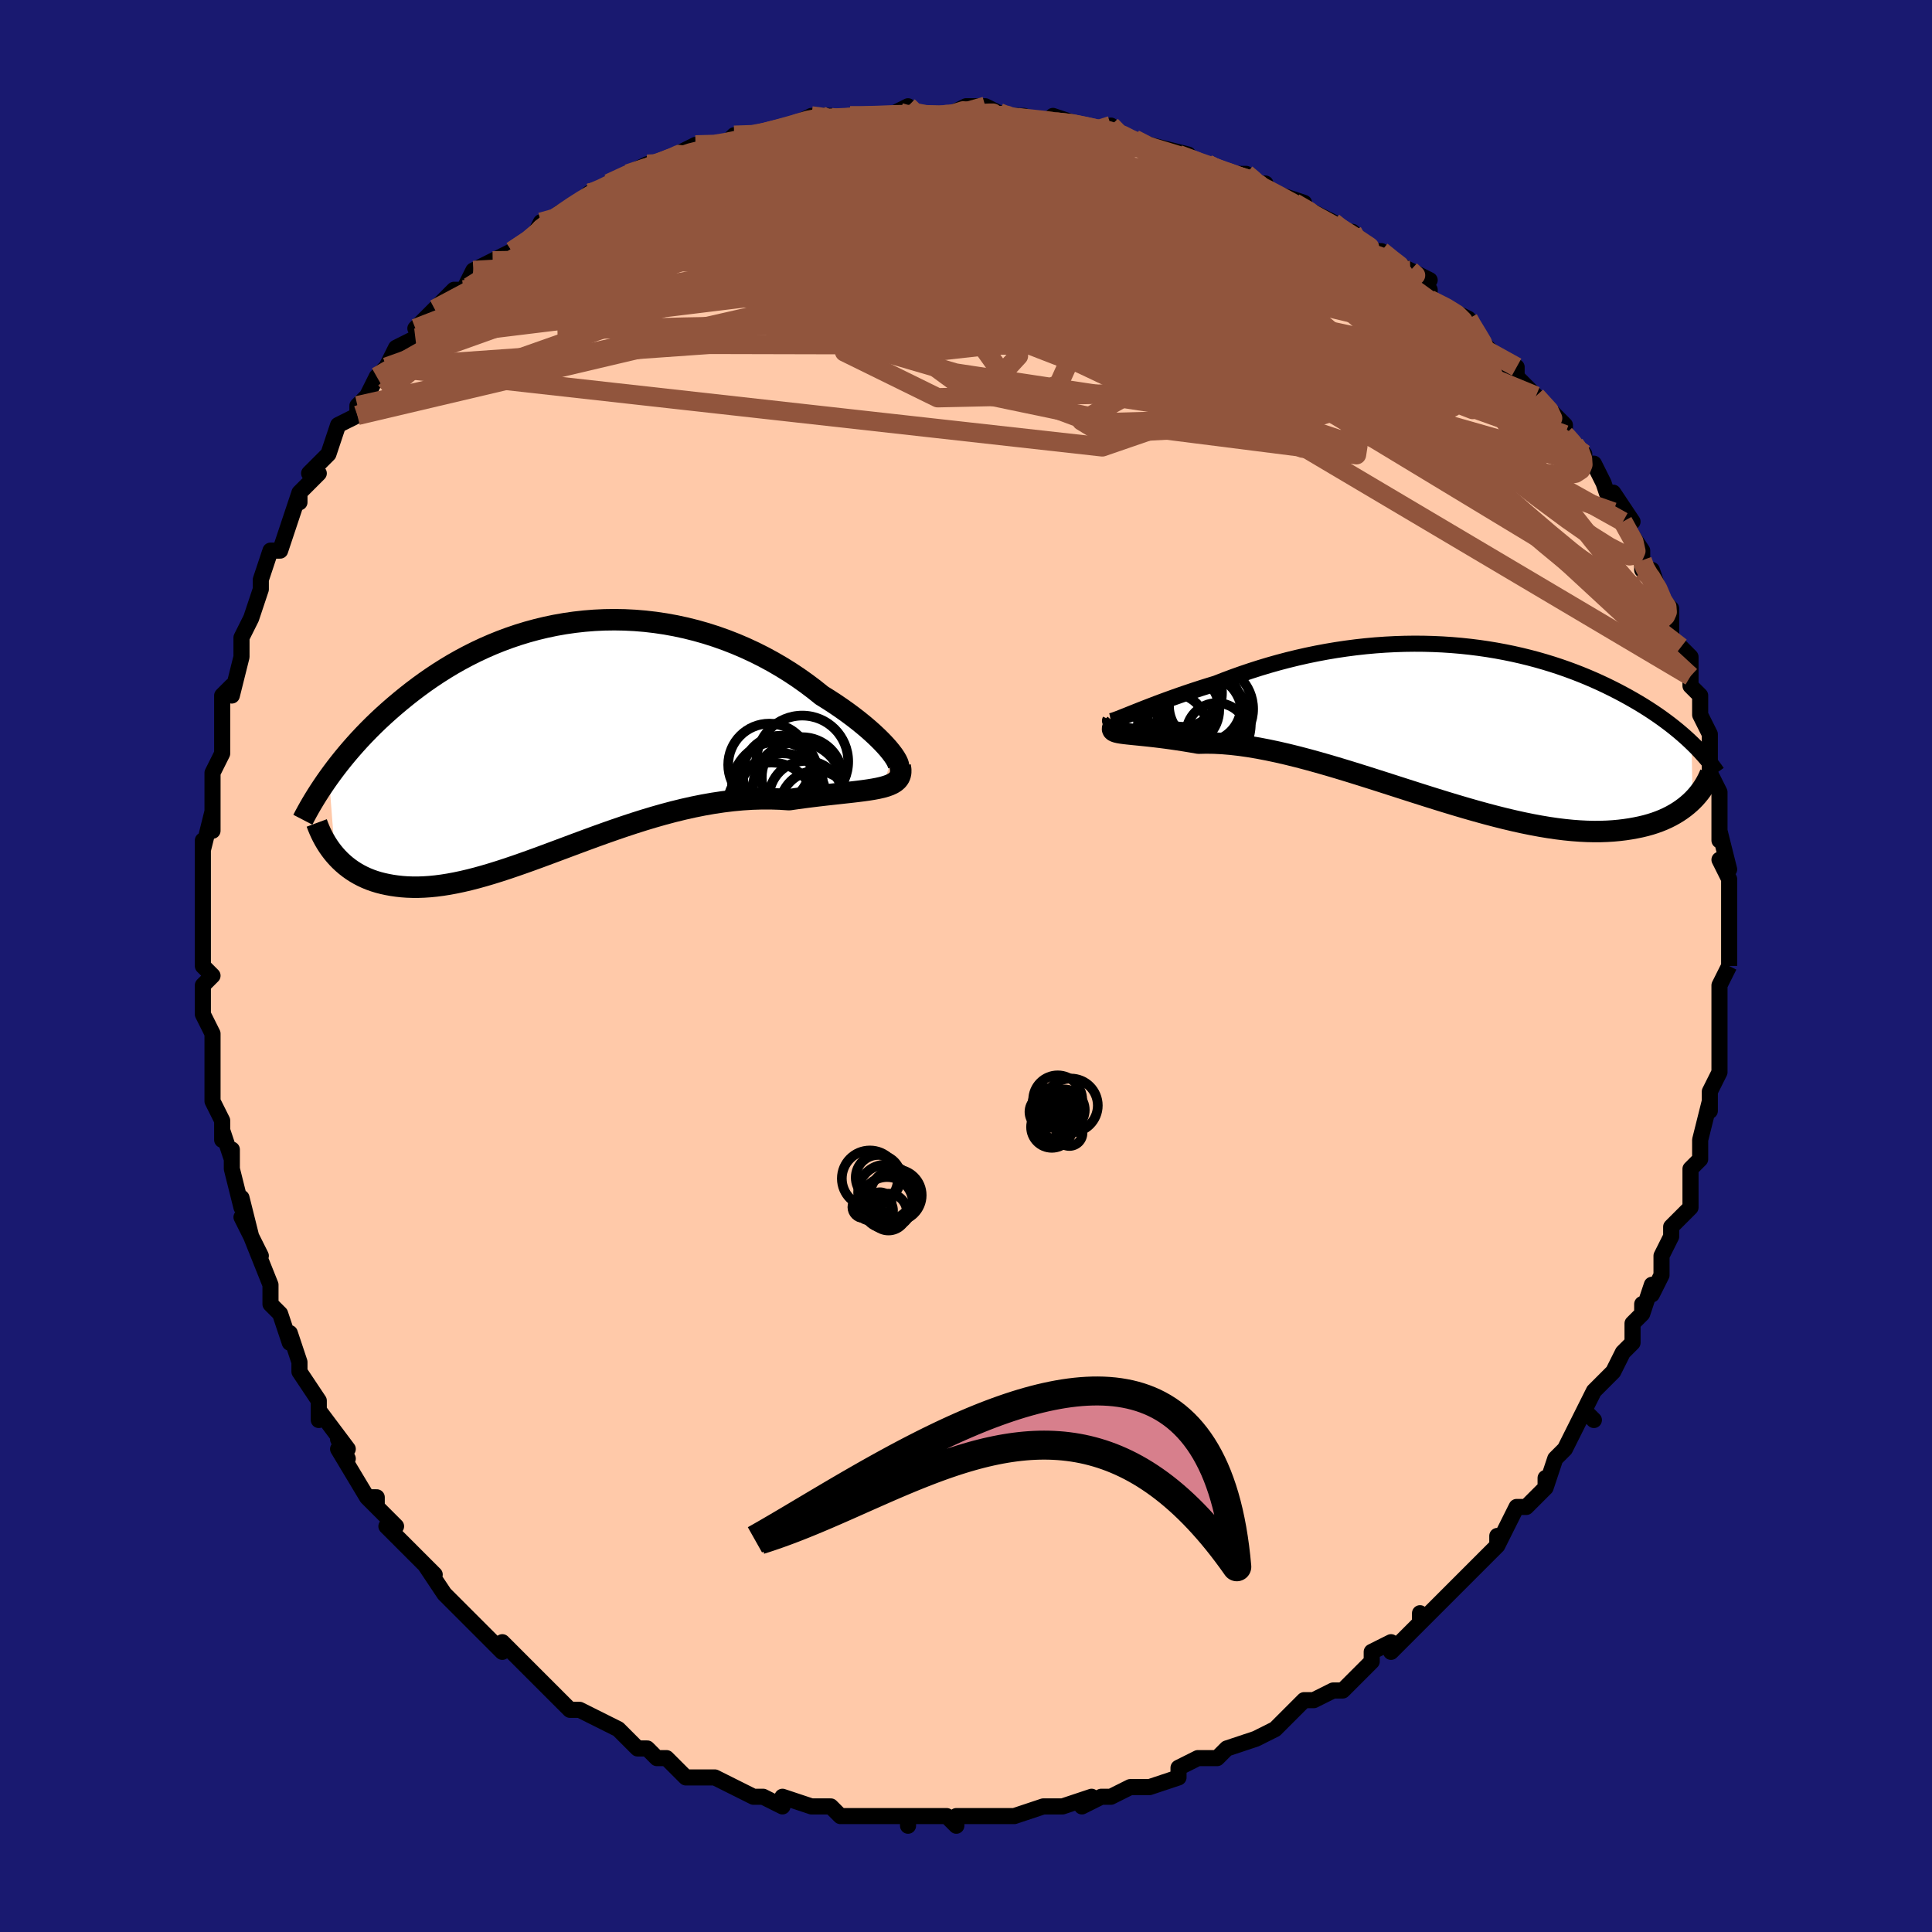 <svg viewBox="-100 -100 200 200" xmlns="http://www.w3.org/2000/svg" width="400" height="400" id="face-svg"><defs><clipPath id="leftEyeClipPath"><polyline points="33.761,1.837,33.513,1.508,33.224,1.157,32.894,0.787,32.527,0.401,32.122,0,31.683,-0.412,31.209,-0.835,30.703,-1.264,30.166,-1.7,29.6,-2.139,29.006,-2.58,28.384,-3.021,27.738,-3.461,27.067,-3.898,26.373,-4.33,25.601,-4.949,24.797,-5.555,23.964,-6.146,23.103,-6.719,22.216,-7.272,21.304,-7.803,20.37,-8.31,19.414,-8.791,18.44,-9.244,17.449,-9.668,16.442,-10.062,15.423,-10.424,14.392,-10.754,13.351,-11.05,12.303,-11.312,11.249,-11.54,10.192,-11.733,9.132,-11.891,8.072,-12.014,7.012,-12.102,5.956,-12.155,4.905,-12.173,3.859,-12.158,2.821,-12.109,1.792,-12.027,0.773,-11.913,-0.234,-11.768,-1.228,-11.593,-2.208,-11.388,-3.174,-11.155,-4.123,-10.896,-5.056,-10.611,-5.971,-10.301,-6.867,-9.968,-7.744,-9.614,-8.602,-9.24,-9.439,-8.847,-10.256,-8.437,-11.052,-8.012,-11.827,-7.573,-12.58,-7.121,-13.312,-6.658,-14.023,-6.186,-14.713,-5.707,-15.381,-5.221,-16.029,-4.731,-16.657,-4.237,-17.264,-3.742,-17.852,-3.247,-18.421,-2.753,-18.972,-2.258,-19.507,-1.762,-20.024,-1.264,-20.525,-0.765,-21.009,-0.267,-21.477,0.231,-21.928,0.728,-22.363,1.223,-22.783,1.715,-23.187,2.204,-23.575,2.69,-23.949,3.172,-24.307,3.65,-24.651,4.122,-24.027,12.188,-23.767,12.478,-23.493,12.758,-23.205,13.028,-22.903,13.287,-22.586,13.534,-22.255,13.77,-21.909,13.992,-21.548,14.201,-21.173,14.396,-20.782,14.576,-20.376,14.742,-19.955,14.891,-19.519,15.024,-19.067,15.14,-18.599,15.242,-18.114,15.33,-17.611,15.402,-17.091,15.459,-16.551,15.498,-15.993,15.517,-15.416,15.518,-14.82,15.497,-14.205,15.456,-13.57,15.393,-12.916,15.308,-12.243,15.201,-11.55,15.072,-10.837,14.921,-10.106,14.749,-9.355,14.556,-8.585,14.342,-7.797,14.109,-6.991,13.857,-6.166,13.588,-5.324,13.302,-4.465,13.002,-3.59,12.688,-2.699,12.363,-1.792,12.027,-0.871,11.683,0.064,11.334,1.013,10.979,1.973,10.623,2.945,10.267,3.928,9.914,4.92,9.565,5.921,9.223,6.929,8.89,7.943,8.569,8.963,8.262,9.986,7.971,11.012,7.698,12.04,7.446,13.067,7.216,14.092,7.01,15.115,6.83,16.133,6.678,17.144,6.554,18.148,6.46,19.143,6.397,20.126,6.366,21.096,6.365,22.051,6.396,22.989,6.457,23.781,6.343,24.558,6.238,25.319,6.141,26.062,6.051,26.786,5.967,27.49,5.889,28.171,5.814,28.829,5.742,29.462,5.672,30.067,5.601,30.643,5.528,31.188,5.452,31.7,5.369,32.177,5.279,32.618,5.178"></polyline></clipPath><clipPath id="rightEyeClipPath"><polyline points="-33.194,-0.904,-32.782,-1.07,-32.335,-1.248,-31.856,-1.439,-31.346,-1.639,-30.806,-1.848,-30.239,-2.065,-29.645,-2.287,-29.026,-2.514,-28.384,-2.745,-27.72,-2.979,-27.035,-3.213,-26.33,-3.448,-25.608,-3.683,-24.868,-3.915,-24.113,-4.146,-23.241,-4.487,-22.349,-4.821,-21.439,-5.145,-20.511,-5.458,-19.569,-5.76,-18.612,-6.048,-17.643,-6.322,-16.663,-6.58,-15.673,-6.822,-14.676,-7.047,-13.672,-7.254,-12.663,-7.443,-11.651,-7.613,-10.636,-7.764,-9.621,-7.896,-8.606,-8.008,-7.593,-8.1,-6.583,-8.172,-5.577,-8.224,-4.576,-8.257,-3.581,-8.27,-2.595,-8.263,-1.616,-8.237,-0.648,-8.193,0.311,-8.13,1.257,-8.049,2.192,-7.95,3.114,-7.835,4.021,-7.703,4.915,-7.555,5.793,-7.392,6.655,-7.215,7.501,-7.024,8.331,-6.82,9.143,-6.604,9.938,-6.376,10.715,-6.138,11.474,-5.889,12.214,-5.632,12.936,-5.366,13.639,-5.093,14.323,-4.813,14.989,-4.527,15.636,-4.236,16.265,-3.941,16.875,-3.642,17.468,-3.34,18.042,-3.037,18.599,-2.732,19.138,-2.426,19.662,-2.119,20.17,-1.81,20.664,-1.498,21.142,-1.184,21.606,-0.87,22.055,-0.553,22.489,-0.236,22.909,0.081,23.314,0.399,23.705,0.717,24.082,1.035,24.445,1.352,24.794,1.669,25.129,1.985,25.241,7.939,24.974,8.192,24.691,8.439,24.391,8.679,24.074,8.912,23.739,9.137,23.386,9.353,23.015,9.56,22.625,9.757,22.216,9.943,21.788,10.117,21.34,10.279,20.873,10.428,20.386,10.564,19.879,10.686,19.351,10.795,18.802,10.894,18.231,10.98,17.637,11.052,17.019,11.109,16.377,11.149,15.711,11.172,15.02,11.175,14.304,11.159,13.563,11.122,12.797,11.065,12.006,10.986,11.19,10.886,10.35,10.764,9.485,10.62,8.598,10.455,7.687,10.27,6.754,10.063,5.8,9.838,4.825,9.593,3.832,9.331,2.82,9.052,1.792,8.758,0.748,8.45,-0.311,8.13,-1.381,7.799,-2.463,7.459,-3.554,7.112,-4.652,6.76,-5.756,6.405,-6.864,6.049,-7.974,5.695,-9.084,5.345,-10.192,5,-11.295,4.664,-12.392,4.338,-13.481,4.026,-14.559,3.728,-15.624,3.448,-16.674,3.188,-17.707,2.949,-18.721,2.734,-19.713,2.543,-20.682,2.38,-21.626,2.245,-22.542,2.14,-23.43,2.065,-24.286,2.021,-25.11,2.009,-25.899,2.027,-26.629,1.9,-27.337,1.783,-28.02,1.677,-28.678,1.581,-29.309,1.494,-29.913,1.417,-30.488,1.348,-31.032,1.287,-31.545,1.233,-32.026,1.184,-32.472,1.14,-32.884,1.098,-33.259,1.059,-33.597,1.02,-33.896,0.979"></polyline></clipPath><filter id="fuzzy"><feTurbulence id="turbulence" baseFrequency="0.05" numOctaves="3" type="noise" result="noise"></feTurbulence><feDisplacementMap in="SourceGraphic" in2="noise" scale="2"></feDisplacementMap></filter><linearGradient id="rainbowGradient" x1="0%" y1="0%" x2="100%" y2="0%"><stop offset="0%" style="stop-color: rgb(233, 236, 239);  stop-opacity: 1"></stop><stop offset="50%" style="stop-color: rgb(64, 224, 208);  stop-opacity: 1"></stop><stop offset="100%" style="stop-color: rgb(145, 85, 61);  stop-opacity: 1"></stop></linearGradient></defs><title>That&#39;s an ugly face</title><desc>CREATED BY XUAN TANG, MORE INFO AT TXSTC55.GITHUB.IO</desc><rect x="-100" y="-100" width="100%" height="100%" opacity="1" fill="rgb(25, 25, 112)"></rect><polyline id="faceContour" points="79,0,79,0,78,2,78,5,78,5,78,7,78,10,78,8,78,11,77,13,77,13,77,15,77,14,76,18,76,20,76,20,75,21,75,22,75,23,75,25,74,26,73,27,73,28,72,30,72,32,71,34,71,33,70,36,70,35,70,36,69,37,69,39,68,40,67,42,65,44,64,46,65,47,64,46,63,48,62,50,61,51,61,51,60,54,60,53,60,54,58,56,57,56,56,58,55,60,55,59,55,60,52,63,51,64,51,64,52,63,51,64,47,68,47,67,47,68,47,68,44,71,44,70,42,71,42,72,41,73,42,72,39,75,38,75,36,76,35,76,33,78,33,78,33,78,32,79,30,80,30,80,27,81,27,81,26,82,24,82,22,83,22,84,22,83,22,84,19,85,18,85,17,85,15,86,14,86,12,87,13,86,10,87,10,87,9,87,8,87,5,88,5,88,4,88,3,88,0,88,-1,88,-1,89,-2,88,-3,88,-6,88,-6,89,-6,88,-7,88,-9,88,-10,88,-12,88,-13,88,-14,87,-16,87,-16,87,-16,87,-19,86,-19,87,-21,86,-22,86,-24,85,-24,85,-26,84,-27,84,-28,84,-29,84,-30,83,-31,82,-32,82,-33,81,-34,81,-35,80,-36,79,-36,79,-40,77,-40,77,-41,77,-42,76,-43,75,-44,74,-44,74,-44,74,-47,71,-48,70,-48,71,-50,69,-50,69,-50,69,-53,66,-54,65,-54,65,-56,62,-55,63,-57,61,-58,60,-58,60,-60,58,-59,58,-62,55,-61,56,-61,55,-62,55,-65,50,-64,51,-65,49,-64,50,-67,46,-67,47,-67,45,-69,42,-69,42,-69,41,-70,38,-70,39,-71,36,-72,35,-72,35,-72,34,-72,33,-74,28,-73,30,-75,26,-74,28,-75,24,-75,25,-76,21,-76,19,-76,20,-77,17,-77,18,-77,16,-78,14,-78,11,-78,12,-78,7,-78,7,-78,7,-79,5,-79,2,-78,1,-79,0,-79,0,-79,-3,-79,-3,-79,-6,-79,-9,-79,-11,-79,-8,-79,-13,-79,-12,-78,-16,-78,-14,-78,-19,-78,-18,-78,-20,-77,-22,-77,-23,-77,-25,-77,-24,-77,-28,-76,-29,-76,-28,-75,-32,-75,-32,-75,-34,-74,-36,-74,-36,-73,-39,-73,-39,-73,-40,-72,-43,-71,-43,-71,-43,-70,-46,-69,-49,-69,-48,-69,-49,-67,-51,-68,-51,-66,-53,-66,-53,-65,-56,-63,-57,-63,-57,-63,-58,-62,-59,-61,-61,-61,-61,-60,-62,-59,-64,-57,-65,-56,-66,-57,-66,-55,-68,-54,-69,-53,-70,-52,-70,-51,-72,-49,-73,-48,-73,-49,-73,-47,-74,-44,-76,-45,-75,-44,-77,-43,-77,-42,-78,-40,-79,-39,-80,-39,-80,-38,-80,-37,-81,-35,-82,-33,-83,-32,-83,-31,-83,-30,-84,-30,-84,-28,-85,-28,-85,-25,-85,-25,-85,-24,-86,-21,-86,-22,-86,-18,-87,-18,-87,-16,-88,-14,-88,-15,-88,-15,-87,-12,-88,-12,-88,-8,-88,-8,-88,-6,-89,-6,-88,-4,-88,-3,-88,-2,-88,0,-89,2,-89,4,-88,4,-88,4,-88,6,-88,8,-87,9,-88,12,-87,12,-87,14,-86,15,-87,15,-87,16,-85,18,-85,19,-85,19,-85,23,-84,22,-84,25,-83,25,-83,26,-82,29,-82,30,-81,31,-81,30,-81,32,-80,35,-79,34,-79,36,-78,38,-77,39,-76,40,-76,42,-74,42,-74,43,-74,44,-73,46,-72,48,-71,46,-72,48,-70,48,-69,50,-68,52,-67,52,-67,53,-65,55,-63,55,-63,56,-62,55,-63,57,-62,57,-61,59,-59,61,-57,62,-56,62,-55,62,-55,63,-54,64,-53,64,-52,65,-52,66,-50,67,-47,67,-49,69,-46,68,-46,70,-43,70,-42,70,-41,71,-41,72,-38,73,-37,73,-36,73,-36,73,-34,74,-33,75,-32,75,-30,75,-29,76,-28,76,-26,76,-26,77,-24,77,-23,77,-21,77,-20,77,-20,78,-18,78,-15,78,-14,78,-13,78,-14,79,-10,78,-11,79,-9,79,-7,79,-4,79,-2,79,-1,79,-1,79,0,79,0" fill="#ffc9a9" stroke="black" stroke-width="1.667" stroke-linejoin="round" filter="url(#fuzzy)"></polyline><g transform="translate(49.978 -25.095)"><polyline id="rightCountour" points="-33.194,-0.904,-32.782,-1.07,-32.335,-1.248,-31.856,-1.439,-31.346,-1.639,-30.806,-1.848,-30.239,-2.065,-29.645,-2.287,-29.026,-2.514,-28.384,-2.745,-27.72,-2.979,-27.035,-3.213,-26.33,-3.448,-25.608,-3.683,-24.868,-3.915,-24.113,-4.146,-23.241,-4.487,-22.349,-4.821,-21.439,-5.145,-20.511,-5.458,-19.569,-5.76,-18.612,-6.048,-17.643,-6.322,-16.663,-6.58,-15.673,-6.822,-14.676,-7.047,-13.672,-7.254,-12.663,-7.443,-11.651,-7.613,-10.636,-7.764,-9.621,-7.896,-8.606,-8.008,-7.593,-8.1,-6.583,-8.172,-5.577,-8.224,-4.576,-8.257,-3.581,-8.27,-2.595,-8.263,-1.616,-8.237,-0.648,-8.193,0.311,-8.13,1.257,-8.049,2.192,-7.95,3.114,-7.835,4.021,-7.703,4.915,-7.555,5.793,-7.392,6.655,-7.215,7.501,-7.024,8.331,-6.82,9.143,-6.604,9.938,-6.376,10.715,-6.138,11.474,-5.889,12.214,-5.632,12.936,-5.366,13.639,-5.093,14.323,-4.813,14.989,-4.527,15.636,-4.236,16.265,-3.941,16.875,-3.642,17.468,-3.34,18.042,-3.037,18.599,-2.732,19.138,-2.426,19.662,-2.119,20.17,-1.81,20.664,-1.498,21.142,-1.184,21.606,-0.87,22.055,-0.553,22.489,-0.236,22.909,0.081,23.314,0.399,23.705,0.717,24.082,1.035,24.445,1.352,24.794,1.669,25.129,1.985,25.241,7.939,24.974,8.192,24.691,8.439,24.391,8.679,24.074,8.912,23.739,9.137,23.386,9.353,23.015,9.56,22.625,9.757,22.216,9.943,21.788,10.117,21.34,10.279,20.873,10.428,20.386,10.564,19.879,10.686,19.351,10.795,18.802,10.894,18.231,10.98,17.637,11.052,17.019,11.109,16.377,11.149,15.711,11.172,15.02,11.175,14.304,11.159,13.563,11.122,12.797,11.065,12.006,10.986,11.19,10.886,10.35,10.764,9.485,10.62,8.598,10.455,7.687,10.27,6.754,10.063,5.8,9.838,4.825,9.593,3.832,9.331,2.82,9.052,1.792,8.758,0.748,8.45,-0.311,8.13,-1.381,7.799,-2.463,7.459,-3.554,7.112,-4.652,6.76,-5.756,6.405,-6.864,6.049,-7.974,5.695,-9.084,5.345,-10.192,5,-11.295,4.664,-12.392,4.338,-13.481,4.026,-14.559,3.728,-15.624,3.448,-16.674,3.188,-17.707,2.949,-18.721,2.734,-19.713,2.543,-20.682,2.38,-21.626,2.245,-22.542,2.14,-23.43,2.065,-24.286,2.021,-25.11,2.009,-25.899,2.027,-26.629,1.9,-27.337,1.783,-28.02,1.677,-28.678,1.581,-29.309,1.494,-29.913,1.417,-30.488,1.348,-31.032,1.287,-31.545,1.233,-32.026,1.184,-32.472,1.14,-32.884,1.098,-33.259,1.059,-33.597,1.02,-33.896,0.979" fill="white" stroke="white" stroke-width="0" stroke-linejoin="round" filter="url(#fuzzy)"></polyline></g><g transform="translate(-41.296 -23.675)"><polyline id="leftCountour" points="33.761,1.837,33.513,1.508,33.224,1.157,32.894,0.787,32.527,0.401,32.122,0,31.683,-0.412,31.209,-0.835,30.703,-1.264,30.166,-1.7,29.6,-2.139,29.006,-2.58,28.384,-3.021,27.738,-3.461,27.067,-3.898,26.373,-4.33,25.601,-4.949,24.797,-5.555,23.964,-6.146,23.103,-6.719,22.216,-7.272,21.304,-7.803,20.37,-8.31,19.414,-8.791,18.44,-9.244,17.449,-9.668,16.442,-10.062,15.423,-10.424,14.392,-10.754,13.351,-11.05,12.303,-11.312,11.249,-11.54,10.192,-11.733,9.132,-11.891,8.072,-12.014,7.012,-12.102,5.956,-12.155,4.905,-12.173,3.859,-12.158,2.821,-12.109,1.792,-12.027,0.773,-11.913,-0.234,-11.768,-1.228,-11.593,-2.208,-11.388,-3.174,-11.155,-4.123,-10.896,-5.056,-10.611,-5.971,-10.301,-6.867,-9.968,-7.744,-9.614,-8.602,-9.24,-9.439,-8.847,-10.256,-8.437,-11.052,-8.012,-11.827,-7.573,-12.58,-7.121,-13.312,-6.658,-14.023,-6.186,-14.713,-5.707,-15.381,-5.221,-16.029,-4.731,-16.657,-4.237,-17.264,-3.742,-17.852,-3.247,-18.421,-2.753,-18.972,-2.258,-19.507,-1.762,-20.024,-1.264,-20.525,-0.765,-21.009,-0.267,-21.477,0.231,-21.928,0.728,-22.363,1.223,-22.783,1.715,-23.187,2.204,-23.575,2.69,-23.949,3.172,-24.307,3.65,-24.651,4.122,-24.027,12.188,-23.767,12.478,-23.493,12.758,-23.205,13.028,-22.903,13.287,-22.586,13.534,-22.255,13.77,-21.909,13.992,-21.548,14.201,-21.173,14.396,-20.782,14.576,-20.376,14.742,-19.955,14.891,-19.519,15.024,-19.067,15.14,-18.599,15.242,-18.114,15.33,-17.611,15.402,-17.091,15.459,-16.551,15.498,-15.993,15.517,-15.416,15.518,-14.82,15.497,-14.205,15.456,-13.57,15.393,-12.916,15.308,-12.243,15.201,-11.55,15.072,-10.837,14.921,-10.106,14.749,-9.355,14.556,-8.585,14.342,-7.797,14.109,-6.991,13.857,-6.166,13.588,-5.324,13.302,-4.465,13.002,-3.59,12.688,-2.699,12.363,-1.792,12.027,-0.871,11.683,0.064,11.334,1.013,10.979,1.973,10.623,2.945,10.267,3.928,9.914,4.92,9.565,5.921,9.223,6.929,8.89,7.943,8.569,8.963,8.262,9.986,7.971,11.012,7.698,12.04,7.446,13.067,7.216,14.092,7.01,15.115,6.83,16.133,6.678,17.144,6.554,18.148,6.46,19.143,6.397,20.126,6.366,21.096,6.365,22.051,6.396,22.989,6.457,23.781,6.343,24.558,6.238,25.319,6.141,26.062,6.051,26.786,5.967,27.49,5.889,28.171,5.814,28.829,5.742,29.462,5.672,30.067,5.601,30.643,5.528,31.188,5.452,31.7,5.369,32.177,5.279,32.618,5.178" fill="white" stroke="white" stroke-width="0" stroke-linejoin="round" filter="url(#fuzzy)"></polyline></g><g transform="translate(49.978 -25.095)"><polyline id="rightUpper" points="-35.039,-0.355,-35.07,-0.291,-35.048,-0.258,-34.974,-0.255,-34.852,-0.281,-34.682,-0.331,-34.467,-0.406,-34.209,-0.502,-33.91,-0.619,-33.571,-0.753,-33.194,-0.904,-32.782,-1.07,-32.335,-1.248,-31.856,-1.439,-31.346,-1.639,-30.806,-1.848,-30.239,-2.065,-29.645,-2.287,-29.026,-2.514,-28.384,-2.745,-27.72,-2.979,-27.035,-3.213,-26.33,-3.448,-25.608,-3.683,-24.868,-3.915,-24.113,-4.146,-23.241,-4.487,-22.349,-4.821,-21.439,-5.145,-20.511,-5.458,-19.569,-5.76,-18.612,-6.048,-17.643,-6.322,-16.663,-6.58,-15.673,-6.822,-14.676,-7.047,-13.672,-7.254,-12.663,-7.443,-11.651,-7.613,-10.636,-7.764,-9.621,-7.896,-8.606,-8.008,-7.593,-8.1,-6.583,-8.172,-5.577,-8.224,-4.576,-8.257,-3.581,-8.27,-2.595,-8.263,-1.616,-8.237,-0.648,-8.193,0.311,-8.13,1.257,-8.049,2.192,-7.95,3.114,-7.835,4.021,-7.703,4.915,-7.555,5.793,-7.392,6.655,-7.215,7.501,-7.024,8.331,-6.82,9.143,-6.604,9.938,-6.376,10.715,-6.138,11.474,-5.889,12.214,-5.632,12.936,-5.366,13.639,-5.093,14.323,-4.813,14.989,-4.527,15.636,-4.236,16.265,-3.941,16.875,-3.642,17.468,-3.34,18.042,-3.037,18.599,-2.732,19.138,-2.426,19.662,-2.119,20.17,-1.81,20.664,-1.498,21.142,-1.184,21.606,-0.87,22.055,-0.553,22.489,-0.236,22.909,0.081,23.314,0.399,23.705,0.717,24.082,1.035,24.445,1.352,24.794,1.669,25.129,1.985,25.451,2.299,25.76,2.613,26.055,2.926,26.338,3.237,26.608,3.546,26.866,3.854,27.111,4.161,27.345,4.465,27.568,4.768,27.779,5.069" fill="none" stroke="black" stroke-width="1.667" stroke-linejoin="round" filter="url(#fuzzy)"></polyline><polyline id="rightLower" points="-34.483,0.006,-34.639,0.189,-34.744,0.345,-34.799,0.477,-34.806,0.589,-34.766,0.683,-34.679,0.762,-34.548,0.828,-34.372,0.885,-34.155,0.935,-33.896,0.979,-33.597,1.02,-33.259,1.059,-32.884,1.098,-32.472,1.14,-32.026,1.184,-31.545,1.233,-31.032,1.287,-30.488,1.348,-29.913,1.417,-29.309,1.494,-28.678,1.581,-28.02,1.677,-27.337,1.783,-26.629,1.9,-25.899,2.027,-25.11,2.009,-24.286,2.021,-23.43,2.065,-22.542,2.14,-21.626,2.245,-20.682,2.38,-19.713,2.543,-18.721,2.734,-17.707,2.949,-16.674,3.188,-15.624,3.448,-14.559,3.728,-13.481,4.026,-12.392,4.338,-11.295,4.664,-10.192,5,-9.084,5.345,-7.974,5.695,-6.864,6.049,-5.756,6.405,-4.652,6.76,-3.554,7.112,-2.463,7.459,-1.381,7.799,-0.311,8.13,0.748,8.45,1.792,8.758,2.82,9.052,3.832,9.331,4.825,9.593,5.8,9.838,6.754,10.063,7.687,10.27,8.598,10.455,9.485,10.62,10.35,10.764,11.19,10.886,12.006,10.986,12.797,11.065,13.563,11.122,14.304,11.159,15.02,11.175,15.711,11.172,16.377,11.149,17.019,11.109,17.637,11.052,18.231,10.98,18.802,10.894,19.351,10.795,19.879,10.686,20.386,10.564,20.873,10.428,21.34,10.279,21.788,10.117,22.216,9.943,22.625,9.757,23.015,9.56,23.386,9.353,23.739,9.137,24.074,8.912,24.391,8.679,24.691,8.439,24.974,8.192,25.241,7.939,25.491,7.68,25.725,7.416,25.943,7.148,26.147,6.876,26.336,6.6,26.51,6.321,26.671,6.04,26.818,5.756,26.952,5.471,27.073,5.183" fill="none" stroke="black" stroke-width="2.222" stroke-linejoin="round" filter="url(#fuzzy)"></polyline><!--[--><circle r="3.73" cx="-25.234" cy="-1.832" stroke="black" fill="none" stroke-width="1" filter="url(#fuzzy)" clip-path="url(#rightEyeClipPath)"></circle><circle r="4.812" cx="-28.292" cy="-3.214" stroke="black" fill="none" stroke-width="1" filter="url(#fuzzy)" clip-path="url(#rightEyeClipPath)"></circle><circle r="3.182" cx="-24.003" cy="1.058" stroke="black" fill="none" stroke-width="1" filter="url(#fuzzy)" clip-path="url(#rightEyeClipPath)"></circle><circle r="3.578" cx="-28.631" cy="0.442" stroke="black" fill="none" stroke-width="1" filter="url(#fuzzy)" clip-path="url(#rightEyeClipPath)"></circle><circle r="3.542" cx="-27.21" cy="-2.754" stroke="black" fill="none" stroke-width="1" filter="url(#fuzzy)" clip-path="url(#rightEyeClipPath)"></circle><circle r="4.546" cx="-24.8" cy="-1.514" stroke="black" fill="none" stroke-width="1" filter="url(#fuzzy)" clip-path="url(#rightEyeClipPath)"></circle><circle r="3.754" cx="-27.514" cy="-1.437" stroke="black" fill="none" stroke-width="1" filter="url(#fuzzy)" clip-path="url(#rightEyeClipPath)"></circle><circle r="4.049" cx="-25.478" cy="-1.03" stroke="black" fill="none" stroke-width="1" filter="url(#fuzzy)" clip-path="url(#rightEyeClipPath)"></circle><circle r="3.608" cx="-27.505" cy="-3.271" stroke="black" fill="none" stroke-width="1" filter="url(#fuzzy)" clip-path="url(#rightEyeClipPath)"></circle><circle r="4.845" cx="-25.341" cy="0.041" stroke="black" fill="none" stroke-width="1" filter="url(#fuzzy)" clip-path="url(#rightEyeClipPath)"></circle><!--]--></g><g transform="translate(-41.296 -23.675)"><polyline id="leftUpper" points="33.605,3.32,33.861,3.366,34.059,3.361,34.202,3.307,34.289,3.207,34.323,3.066,34.307,2.885,34.24,2.669,34.126,2.421,33.966,2.142,33.761,1.837,33.513,1.508,33.224,1.157,32.894,0.787,32.527,0.401,32.122,0,31.683,-0.412,31.209,-0.835,30.703,-1.264,30.166,-1.7,29.6,-2.139,29.006,-2.58,28.384,-3.021,27.738,-3.461,27.067,-3.898,26.373,-4.33,25.601,-4.949,24.797,-5.555,23.964,-6.146,23.103,-6.719,22.216,-7.272,21.304,-7.803,20.37,-8.31,19.414,-8.791,18.44,-9.244,17.449,-9.668,16.442,-10.062,15.423,-10.424,14.392,-10.754,13.351,-11.05,12.303,-11.312,11.249,-11.54,10.192,-11.733,9.132,-11.891,8.072,-12.014,7.012,-12.102,5.956,-12.155,4.905,-12.173,3.859,-12.158,2.821,-12.109,1.792,-12.027,0.773,-11.913,-0.234,-11.768,-1.228,-11.593,-2.208,-11.388,-3.174,-11.155,-4.123,-10.896,-5.056,-10.611,-5.971,-10.301,-6.867,-9.968,-7.744,-9.614,-8.602,-9.24,-9.439,-8.847,-10.256,-8.437,-11.052,-8.012,-11.827,-7.573,-12.58,-7.121,-13.312,-6.658,-14.023,-6.186,-14.713,-5.707,-15.381,-5.221,-16.029,-4.731,-16.657,-4.237,-17.264,-3.742,-17.852,-3.247,-18.421,-2.753,-18.972,-2.258,-19.507,-1.762,-20.024,-1.264,-20.525,-0.765,-21.009,-0.267,-21.477,0.231,-21.928,0.728,-22.363,1.223,-22.783,1.715,-23.187,2.204,-23.575,2.69,-23.949,3.172,-24.307,3.65,-24.651,4.122,-24.981,4.59,-25.296,5.053,-25.598,5.509,-25.887,5.96,-26.162,6.405,-26.425,6.843,-26.675,7.275,-26.913,7.701,-27.139,8.121,-27.354,8.534" fill="none" stroke="black" stroke-width="2.222" stroke-linejoin="round" filter="url(#fuzzy)"></polyline><polyline id="leftLower" points="34.482,2.967,34.54,3.338,34.537,3.665,34.475,3.953,34.358,4.206,34.187,4.427,33.965,4.62,33.694,4.789,33.378,4.936,33.019,5.065,32.618,5.178,32.177,5.279,31.7,5.369,31.188,5.452,30.643,5.528,30.067,5.601,29.462,5.672,28.829,5.742,28.171,5.814,27.49,5.889,26.786,5.967,26.062,6.051,25.319,6.141,24.558,6.238,23.781,6.343,22.989,6.457,22.051,6.396,21.096,6.365,20.126,6.366,19.143,6.397,18.148,6.46,17.144,6.554,16.133,6.678,15.115,6.83,14.092,7.01,13.067,7.216,12.04,7.446,11.012,7.698,9.986,7.971,8.963,8.262,7.943,8.569,6.929,8.89,5.921,9.223,4.92,9.565,3.928,9.914,2.945,10.267,1.973,10.623,1.013,10.979,0.064,11.334,-0.871,11.683,-1.792,12.027,-2.699,12.363,-3.59,12.688,-4.465,13.002,-5.324,13.302,-6.166,13.588,-6.991,13.857,-7.797,14.109,-8.585,14.342,-9.355,14.556,-10.106,14.749,-10.837,14.921,-11.55,15.072,-12.243,15.201,-12.916,15.308,-13.57,15.393,-14.205,15.456,-14.82,15.497,-15.416,15.518,-15.993,15.517,-16.551,15.498,-17.091,15.459,-17.611,15.402,-18.114,15.33,-18.599,15.242,-19.067,15.14,-19.519,15.024,-19.955,14.891,-20.376,14.742,-20.782,14.576,-21.173,14.396,-21.548,14.201,-21.909,13.992,-22.255,13.77,-22.586,13.534,-22.903,13.287,-23.205,13.028,-23.493,12.758,-23.767,12.478,-24.027,12.188,-24.274,11.889,-24.507,11.581,-24.727,11.265,-24.934,10.941,-25.128,10.611,-25.309,10.274,-25.479,9.93,-25.636,9.581,-25.782,9.227,-25.916,8.867" fill="none" stroke="black" stroke-width="2.222" stroke-linejoin="round" filter="url(#fuzzy)"></polyline><!--[--><circle r="4.756" cx="24.346" cy="2.507" stroke="black" fill="none" stroke-width="1" filter="url(#fuzzy)" clip-path="url(#leftEyeClipPath)"></circle><circle r="4.628" cx="23.893" cy="5.143" stroke="black" fill="none" stroke-width="1" filter="url(#fuzzy)" clip-path="url(#leftEyeClipPath)"></circle><circle r="4.723" cx="21.79" cy="5.165" stroke="black" fill="none" stroke-width="1" filter="url(#fuzzy)" clip-path="url(#leftEyeClipPath)"></circle><circle r="4.573" cx="21.147" cy="7.185" stroke="black" fill="none" stroke-width="1" filter="url(#fuzzy)" clip-path="url(#leftEyeClipPath)"></circle><circle r="4.523" cx="22.263" cy="6.178" stroke="black" fill="none" stroke-width="1" filter="url(#fuzzy)" clip-path="url(#leftEyeClipPath)"></circle><circle r="3.777" cx="25.784" cy="7.252" stroke="black" fill="none" stroke-width="1" filter="url(#fuzzy)" clip-path="url(#leftEyeClipPath)"></circle><circle r="4.182" cx="24.333" cy="4.169" stroke="black" fill="none" stroke-width="1" filter="url(#fuzzy)" clip-path="url(#leftEyeClipPath)"></circle><circle r="3.883" cx="22.052" cy="3.726" stroke="black" fill="none" stroke-width="1" filter="url(#fuzzy)" clip-path="url(#leftEyeClipPath)"></circle><circle r="4.26" cx="20.939" cy="2.844" stroke="black" fill="none" stroke-width="1" filter="url(#fuzzy)" clip-path="url(#leftEyeClipPath)"></circle><circle r="3.822" cx="24.724" cy="6.26" stroke="black" fill="none" stroke-width="1" filter="url(#fuzzy)" clip-path="url(#leftEyeClipPath)"></circle><!--]--></g><g id="hairs"><!--[--><polyline points="-45,-75,-43.959,-76.356,-42.693,-77.288,-41.253,-78.168,-39.779,-79.015,-38.356,-79.79,-36.987,-80.495,-35.636,-81.159,-34.288,-81.803,-32.987,-82.413,-31.815,-82.957,-30.866,-83.401,-30.202,-83.726,-29.838,-83.925,-29.751,-83.991,-29.921,-83.916,-30.372,-83.702,-31.212,-83.364,-32.646,-82.876" fill="none" stroke="rgb(145, 85, 61)" stroke-width="2" stroke-linejoin="round" filter="url(#fuzzy)"></polyline><polyline points="-45,-75,-43.887,-76.355,-42.416,-77.284,-40.649,-78.168,-38.714,-79.035,-36.686,-79.858,-34.556,-80.647,-32.293,-81.435,-29.9,-82.24,-27.438,-83.045,-25.004,-83.808,-22.687,-84.501,-20.541,-85.126,-18.582,-85.704,-16.804,-86.249,-15.214,-86.742,-13.877,-87.143,-12.936,-87.441,-12.51,-87.701" fill="none" stroke="rgb(145, 85, 61)" stroke-width="2" stroke-linejoin="round" filter="url(#fuzzy)"></polyline><polyline points="48,-69,49.684,-68.15,50.803,-67.457,51.458,-66.806,51.761,-66.247,51.702,-65.935,51.239,-65.987,50.351,-66.415,49.045,-67.157,47.33,-68.133,45.197,-69.311,42.597,-70.738,39.428,-72.528,35.534,-74.82,30.745,-77.709,25.017,-81.185" fill="none" stroke="rgb(145, 85, 61)" stroke-width="2" stroke-linejoin="round" filter="url(#fuzzy)"></polyline><polyline points="25,-83,25.465,-82.74,26.625,-82.298,27.919,-81.868,28.984,-81.498,29.743,-81.189,30.263,-80.924,30.593,-80.701,30.71,-80.538,30.544,-80.463,30.022,-80.506,29.089,-80.705,27.696,-81.11,25.808,-81.775,23.404,-82.713,20.448,-83.863,16.781,-85.173" fill="none" stroke="rgb(145, 85, 61)" stroke-width="2" stroke-linejoin="round" filter="url(#fuzzy)"></polyline><polyline points="38,-77,38.909,-76.261,39.676,-75.619,40.155,-75.06,40.318,-74.617,40.187,-74.255,39.741,-73.945,38.92,-73.676,37.674,-73.449,35.993,-73.261,33.898,-73.112,31.413,-73.009,28.535,-72.966,25.235,-72.997,21.464,-73.117,17.162,-73.345,12.271,-73.705,6.73,-74.217,0.494,-74.873,-6.44,-75.627,-14.005,-76.431,-22.068,-77.307,-30.461,-78.423" fill="none" stroke="rgb(145, 85, 61)" stroke-width="2" stroke-linejoin="round" filter="url(#fuzzy)"></polyline><polyline points="-47,-74,-45.3,-75.133,-44.556,-75.762,-43.904,-76.363,-43.187,-76.949,-42.472,-77.465,-41.866,-77.848,-41.437,-78.058,-41.199,-78.08,-41.136,-77.917,-41.245,-77.568,-41.56,-77.013,-42.149,-76.214,-43.087,-75.131,-44.421,-73.744,-46.153,-72.054,-48.256,-70.062,-50.696,-67.766,-53.455,-65.175,-56.561,-62.345,-60.208,-59.337" fill="none" stroke="rgb(145, 85, 61)" stroke-width="2" stroke-linejoin="round" filter="url(#fuzzy)"></polyline><polyline points="59,-59,60.34,-57.527,60.728,-56.704,60.468,-56.332,59.773,-56.265,58.706,-56.418,57.243,-56.751,55.34,-57.257,52.96,-57.951,50.065,-58.877,46.614,-60.086,42.559,-61.617,37.843,-63.481,32.405,-65.673,26.186,-68.207,19.156,-71.132,11.362,-74.515,2.975,-78.42,-5.649,-82.915" fill="none" stroke="rgb(145, 85, 61)" stroke-width="2" stroke-linejoin="round" filter="url(#fuzzy)"></polyline><polyline points="25,-83,26.55,-82.213,28.468,-81.449,30.262,-80.589,31.968,-79.607,33.742,-78.488,35.653,-77.254,37.665,-75.955,39.702,-74.635,41.711,-73.315,43.665,-71.995,45.536,-70.684,47.27,-69.427,48.782,-68.329,49.967,-67.545,50.772,-67.202,51.314,-67.215" fill="none" stroke="rgb(145, 85, 61)" stroke-width="2" stroke-linejoin="round" filter="url(#fuzzy)"></polyline><polyline points="-24,-86,-22.123,-86.061,-20.82,-86.293,-19.603,-86.597,-18.566,-86.852,-17.812,-86.976,-17.358,-86.939,-17.145,-86.756,-17.096,-86.458,-17.174,-86.073,-17.399,-85.608,-17.838,-85.052,-18.568,-84.386,-19.65,-83.59,-21.118,-82.643,-22.982,-81.537,-25.24,-80.265,-27.891,-78.818,-30.942,-77.178,-34.416,-75.323,-38.348,-73.244,-42.797,-70.953,-47.858,-68.439,-53.635,-65.565" fill="none" stroke="rgb(145, 85, 61)" stroke-width="2" stroke-linejoin="round" filter="url(#fuzzy)"></polyline><polyline points="-35,-82,-33.251,-82.587,-31.586,-82.792,-29.808,-82.886,-27.808,-82.922,-25.515,-82.881,-22.91,-82.746,-20.012,-82.518,-16.852,-82.214,-13.462,-81.846,-9.862,-81.424,-6.074,-80.95,-2.132,-80.433,1.909,-79.885,5.986,-79.316,10.032,-78.728,14.005,-78.116,17.896,-77.477,21.743,-76.826,25.613,-76.187,29.576,-75.564,33.643,-74.92,37.678,-74.205,41.299,-73.488" fill="none" stroke="rgb(145, 85, 61)" stroke-width="2" stroke-linejoin="round" filter="url(#fuzzy)"></polyline><polyline points="-3,-88,-1.954,-88.166,-1.047,-88.206,-0.697,-87.881,-1.124,-87.242,-2.35,-86.369,-4.291,-85.288,-6.881,-83.985,-10.139,-82.432,-14.161,-80.596,-19.061,-78.452,-24.931,-75.994,-31.85,-73.238,-39.944,-70.151,-49.378,-66.544" fill="none" stroke="rgb(145, 85, 61)" stroke-width="2" stroke-linejoin="round" filter="url(#fuzzy)"></polyline><polyline points="25,-83,26.51,-82.26,28.277,-81.643,29.816,-81.033,31.169,-80.394,32.494,-79.698,33.878,-78.945,35.315,-78.159,36.754,-77.371,38.131,-76.612,39.375,-75.911,40.412,-75.307,41.178,-74.838,41.634,-74.54,41.766,-74.443,41.563,-74.578,40.996,-74.964,40.006,-75.615,38.463,-76.577" fill="none" stroke="rgb(145, 85, 61)" stroke-width="2" stroke-linejoin="round" filter="url(#fuzzy)"></polyline><polyline points="22,-84,23.841,-83.31,24.713,-82.811,25.242,-82.352,25.397,-81.919,25.041,-81.504,24.136,-81.08,22.728,-80.622,20.865,-80.115,18.548,-79.556,15.737,-78.946,12.372,-78.291,8.4,-77.599,3.778,-76.888,-1.532,-76.177,-7.579,-75.481,-14.424,-74.801,-22.094,-74.133,-30.492,-73.509,-39.395,-73.07" fill="none" stroke="rgb(145, 85, 61)" stroke-width="2" stroke-linejoin="round" filter="url(#fuzzy)"></polyline><polyline points="26,-82,28.09,-81.763,29.091,-81.425,29.515,-81.113,29.682,-80.78,29.691,-80.403,29.499,-79.994,29.029,-79.575,28.22,-79.168,27.019,-78.795,25.379,-78.483,23.257,-78.253,20.627,-78.124,17.478,-78.096,13.816,-78.158,9.641,-78.294,4.924,-78.495,-0.4,-78.763,-6.421,-79.089,-13.212,-79.43,-20.804,-79.708,-29.146,-79.878" fill="none" stroke="rgb(145, 85, 61)" stroke-width="2" stroke-linejoin="round" filter="url(#fuzzy)"></polyline><polyline points="-37,-81,-35.084,-81.883,-33.323,-82.517,-31.732,-82.99,-30.235,-83.422,-28.751,-83.858,-27.215,-84.293,-25.594,-84.707,-23.895,-85.094,-22.152,-85.46,-20.412,-85.813,-18.719,-86.159,-17.112,-86.498,-15.622,-86.826,-14.283,-87.136,-13.136,-87.417,-12.234,-87.651,-11.628,-87.816,-11.36,-87.897,-11.441,-87.901,-11.848,-87.852,-12.514,-87.786,-13.31,-87.751,-13.97,-87.834" fill="none" stroke="rgb(145, 85, 61)" stroke-width="2" stroke-linejoin="round" filter="url(#fuzzy)"></polyline><polyline points="68,-46,69.13,-43.95,69.347,-42.96,69.161,-42.537,68.692,-42.458,67.861,-42.715,66.553,-43.391,64.707,-44.551,62.32,-46.212,59.409,-48.366,55.967,-51.01,51.955,-54.165,47.32,-57.867,42.026,-62.168,36.066,-67.152,29.45,-72.947,22.297,-79.67" fill="none" stroke="rgb(145, 85, 61)" stroke-width="2" stroke-linejoin="round" filter="url(#fuzzy)"></polyline><polyline points="-15,-88,-14.014,-87.535,-12.018,-87.375,-9.542,-87.117,-6.797,-86.687,-3.891,-86.082,-0.856,-85.317,2.317,-84.426,5.649,-83.457,9.152,-82.441,12.823,-81.375,16.637,-80.224,20.543,-78.954,24.474,-77.568,28.36,-76.127,32.162,-74.725,35.872,-73.434,39.48,-72.253,42.892,-71.116,45.851,-69.987" fill="none" stroke="rgb(145, 85, 61)" stroke-width="2" stroke-linejoin="round" filter="url(#fuzzy)"></polyline><polyline points="-16,-88,-14.767,-87.845,-13.709,-87.431,-12.038,-86.914,-9.683,-86.333,-6.815,-85.662,-3.623,-84.87,-0.239,-83.94,3.28,-82.864,6.933,-81.651,10.741,-80.325,14.717,-78.914,18.845,-77.443,23.07,-75.935,27.296,-74.414,31.42,-72.912,35.379,-71.455,39.206,-70.027,43.023,-68.537,46.969,-66.839,51.075,-64.87" fill="none" stroke="rgb(145, 85, 61)" stroke-width="2" stroke-linejoin="round" filter="url(#fuzzy)"></polyline><polyline points="-47,-74,-45.265,-75.154,-44.422,-75.846,-43.604,-76.554,-42.655,-77.298,-41.637,-78.03,-40.643,-78.701,-39.731,-79.283,-38.907,-79.771,-38.163,-80.17,-37.496,-80.482,-36.937,-80.69,-36.538,-80.773,-36.358,-80.707,-36.449,-80.482,-36.835,-80.096,-37.516,-79.551,-38.483,-78.846,-39.733,-77.968,-41.297,-76.891,-43.226,-75.586,-45.559,-74.041,-48.297,-72.276,-51.441,-70.293" fill="none" stroke="rgb(145, 85, 61)" stroke-width="2" stroke-linejoin="round" filter="url(#fuzzy)"></polyline><polyline points="-18,-87,-17.395,-87.24,-16.343,-87.555,-15.467,-87.711,-14.819,-87.727,-14.27,-87.682,-13.761,-87.627,-13.368,-87.563,-13.238,-87.465,-13.525,-87.304,-14.335,-87.057,-15.713,-86.717,-17.666,-86.282,-20.178,-85.749,-23.222,-85.092,-26.775,-84.252" fill="none" stroke="rgb(145, 85, 61)" stroke-width="2" stroke-linejoin="round" filter="url(#fuzzy)"></polyline><polyline points="-15,-88,-14.062,-87.564,-12.227,-87.489,-10.025,-87.367,-7.658,-87.122,-5.223,-86.75,-2.741,-86.264,-0.185,-85.69,2.482,-85.055,5.284,-84.377,8.219,-83.65,11.253,-82.86,14.33,-82,17.388,-81.085,20.387,-80.15,23.309,-79.23,26.155,-78.35,28.927,-77.519,31.608,-76.74,34.186,-76.014,36.665,-75.332,39.061,-74.667,41.308,-73.988,43.105,-73.361" fill="none" stroke="rgb(145, 85, 61)" stroke-width="2" stroke-linejoin="round" filter="url(#fuzzy)"></polyline><polyline points="34,-79,35.577,-78.089,36.402,-77.29,36.467,-76.616,35.794,-76.052,34.38,-75.595,32.229,-75.237,29.356,-74.959,25.756,-74.74,21.375,-74.57,16.13,-74.437,9.954,-74.319,2.846,-74.195,-5.136,-74.072,-13.929,-74.001,-23.552,-74.059,-34.26,-74.239" fill="none" stroke="rgb(145, 85, 61)" stroke-width="2" stroke-linejoin="round" filter="url(#fuzzy)"></polyline><polyline points="72,-38,72.549,-37.19,72.591,-36.643,72.407,-36.232,72.098,-35.937,71.636,-35.806,70.949,-35.903,69.98,-36.283,68.698,-36.992,67.084,-38.062,65.116,-39.514,62.769,-41.365,60.019,-43.632,56.85,-46.335,53.251,-49.501,49.212,-53.149,44.721,-57.279,39.77,-61.876,34.348,-66.95,28.423,-72.597,21.936,-79.09" fill="none" stroke="rgb(145, 85, 61)" stroke-width="2" stroke-linejoin="round" filter="url(#fuzzy)"></polyline><polyline points="-2,-88,-0.303,-88.523,0.833,-88.437,1.231,-88.061,0.961,-87.56,0.186,-86.969,-1,-86.27,-2.625,-85.438,-4.809,-84.452,-7.699,-83.298,-11.409,-81.978,-15.996,-80.511,-21.485,-78.895,-27.912,-77.058,-35.326,-74.876,-43.707,-72.352" fill="none" stroke="rgb(145, 85, 61)" stroke-width="2" stroke-linejoin="round" filter="url(#fuzzy)"></polyline><polyline points="-39,-80,-38.627,-80.094,-37.714,-80.488,-36.47,-81.098,-35.098,-81.751,-33.779,-82.334,-32.625,-82.812,-31.678,-83.193,-30.935,-83.488,-30.37,-83.695,-29.96,-83.802,-29.697,-83.803,-29.591,-83.696,-29.67,-83.482,-29.973,-83.156,-30.539,-82.705,-31.404,-82.114,-32.594,-81.368,-34.134,-80.454,-36.082,-79.349,-38.543,-78.011,-41.621,-76.399,-45.126,-74.586" fill="none" stroke="rgb(145, 85, 61)" stroke-width="2" stroke-linejoin="round" filter="url(#fuzzy)"></polyline><polyline points="-22,-86,-19.314,-86.693,-17.633,-87.163,-16.314,-87.491,-15.245,-87.672,-14.321,-87.75,-13.425,-87.788,-12.499,-87.831,-11.574,-87.89,-10.737,-87.951,-10.092,-87.988,-9.726,-87.974,-9.698,-87.891,-10.038,-87.737,-10.758,-87.525,-11.863,-87.268,-13.368,-86.963,-15.307,-86.594,-17.741,-86.152,-20.752,-85.688,-24.353,-85.297" fill="none" stroke="rgb(145, 85, 61)" stroke-width="2" stroke-linejoin="round" filter="url(#fuzzy)"></polyline><polyline points="-32,-83,-30.962,-83.254,-29.745,-83.673,-28.233,-84.067,-26.399,-84.387,-24.292,-84.639,-21.981,-84.854,-19.521,-85.067,-16.956,-85.296,-14.321,-85.545,-11.66,-85.808,-9.024,-86.073,-6.468,-86.327,-4.04,-86.554,-1.772,-86.743,0.334,-86.887,2.295,-86.988,4.109,-87.072,5.716,-87.18,6.969,-87.331,7.679,-87.423" fill="none" stroke="rgb(145, 85, 61)" stroke-width="2" stroke-linejoin="round" filter="url(#fuzzy)"></polyline><polyline points="26,-82,28.125,-81.768,29.258,-81.444,29.873,-81.162,30.281,-80.887,30.573,-80.61,30.689,-80.356,30.532,-80.158,30.03,-80.046,29.137,-80.049,27.803,-80.2,25.963,-80.534,23.532,-81.071,20.425,-81.806,16.603,-82.705,12.091,-83.726,6.935,-84.882,1.048,-86.275" fill="none" stroke="rgb(145, 85, 61)" stroke-width="2" stroke-linejoin="round" filter="url(#fuzzy)"></polyline><polyline points="-6,-89,-5.335,-88.355,-4.015,-88.088,-2.416,-88.004,-0.627,-87.982,1.266,-87.924,3.158,-87.781,4.979,-87.555,6.723,-87.275,8.425,-86.971,10.109,-86.667,11.764,-86.373,13.338,-86.099,14.762,-85.855,15.97,-85.648,16.919,-85.483,17.588,-85.359,17.975,-85.27,18.096,-85.218,17.968,-85.224,17.603,-85.335,17.012,-85.6,16.229,-85.998,15.286,-86.304" fill="none" stroke="rgb(145, 85, 61)" stroke-width="2" stroke-linejoin="round" filter="url(#fuzzy)"></polyline><polyline points="30,-81,30.327,-80.916,30.293,-80.558,30.118,-79.99,29.571,-79.316,28.488,-78.579,26.8,-77.789,24.454,-76.955,21.391,-76.101,17.549,-75.251,12.882,-74.417,7.357,-73.586,0.958,-72.727,-6.328,-71.8,-14.526,-70.785,-23.699,-69.667,-33.888,-68.418,-44.914,-67.052" fill="none" stroke="rgb(145, 85, 61)" stroke-width="2" stroke-linejoin="round" filter="url(#fuzzy)"></polyline><polyline points="-15,-87,-12.76,-87.612,-10.741,-87.847,-8.697,-87.956,-6.723,-88.017,-4.85,-88.029,-3.056,-87.993,-1.336,-87.943,0.281,-87.925,1.731,-87.953,2.929,-88.007,3.783,-88.046,4.228,-88.052,4.272,-88.051,4.009,-88.108,3.445,-88.334" fill="none" stroke="rgb(145, 85, 61)" stroke-width="2" stroke-linejoin="round" filter="url(#fuzzy)"></polyline><polyline points="8,-87,9.406,-87.363,10.894,-87.196,12.145,-86.95,13.162,-86.728,13.99,-86.509,14.687,-86.263,15.289,-86.001,15.8,-85.749,16.189,-85.526,16.407,-85.332,16.405,-85.159,16.145,-85.006,15.597,-84.881,14.741,-84.8,13.547,-84.776,11.968,-84.814,9.941,-84.912,7.415,-85.064,4.386,-85.268,0.927,-85.536,-2.829,-85.911,-6.756,-86.457,-10.899,-87.192" fill="none" stroke="rgb(145, 85, 61)" stroke-width="2" stroke-linejoin="round" filter="url(#fuzzy)"></polyline><polyline points="63,-54,63.585,-53.168,63.821,-52.518,63.862,-51.906,63.646,-51.372,63.09,-51.01,62.141,-50.855,60.772,-50.9,58.969,-51.144,56.723,-51.616,54.023,-52.354,50.853,-53.384,47.185,-54.719,42.985,-56.37,38.229,-58.355,32.92,-60.695,27.091,-63.407,20.777,-66.482,13.957,-69.886,6.517,-73.57,-1.718,-77.499,-10.97,-81.673" fill="none" stroke="rgb(145, 85, 61)" stroke-width="2" stroke-linejoin="round" filter="url(#fuzzy)"></polyline><polyline points="70,-41,70.909,-40.227,71.617,-39.031,72.014,-38.098,72.13,-37.493,72.058,-37.132,71.867,-36.953,71.561,-36.961,71.099,-37.208,70.423,-37.763,69.488,-38.687,68.267,-40.023,66.745,-41.797,64.921,-44.024,62.808,-46.716,60.433,-49.883,57.804,-53.531,54.869,-57.686,51.475,-62.417,47.456,-67.835" fill="none" stroke="rgb(145, 85, 61)" stroke-width="2" stroke-linejoin="round" filter="url(#fuzzy)"></polyline><polyline points="70,-42,70.287,-41.208,70.81,-40.306,71.233,-39.393,71.405,-38.681,71.306,-38.231,70.978,-38.018,70.458,-38.005,69.752,-38.187,68.838,-38.584,67.686,-39.226,66.275,-40.147,64.593,-41.371,62.631,-42.913,60.371,-44.784,57.786,-46.997,54.846,-49.571,51.535,-52.532,47.855,-55.904,43.815,-59.695,39.399,-63.907,34.566,-68.545,29.296,-73.63,23.714,-79.15" fill="none" stroke="rgb(145, 85, 61)" stroke-width="2" stroke-linejoin="round" filter="url(#fuzzy)"></polyline><polyline points="29,-82,29.737,-81.379,30.07,-81.052,30.274,-80.727,30.415,-80.353,30.389,-79.964,30.088,-79.591,29.43,-79.25,28.344,-78.954,26.76,-78.722,24.619,-78.578,21.883,-78.545,18.537,-78.638,14.586,-78.858,10.024,-79.2,4.823,-79.661,-1.064,-80.241,-7.657,-80.918,-14.892,-81.639,-22.648,-82.361" fill="none" stroke="rgb(145, 85, 61)" stroke-width="2" stroke-linejoin="round" filter="url(#fuzzy)"></polyline><polyline points="52,-67,52.325,-66.407,52.952,-65.376,53.441,-64.551,53.615,-64.1,53.485,-63.953,53.128,-63.963,52.601,-64.02,51.902,-64.095,50.97,-64.246,49.713,-64.57,48.039,-65.161,45.885,-66.075,43.219,-67.323,40.029,-68.89,36.3,-70.75,32.013,-72.885,27.16,-75.288,21.775,-77.971,15.974,-80.97,9.976,-84.329" fill="none" stroke="rgb(145, 85, 61)" stroke-width="2" stroke-linejoin="round" filter="url(#fuzzy)"></polyline><polyline points="46,-72,46.539,-71.503,45.807,-71.079,44.534,-70.447,42.739,-69.729,40.259,-69.039,36.923,-68.411,32.612,-67.843,27.253,-67.344,20.787,-66.942,13.161,-66.67,4.35,-66.531,-5.634,-66.471,-16.763,-66.379,-29.017,-66.145,-42.293,-65.827" fill="none" stroke="rgb(145, 85, 61)" stroke-width="2" stroke-linejoin="round" filter="url(#fuzzy)"></polyline><polyline points="-44,-76,-44.057,-75.846,-42.868,-76.311,-40.884,-76.845,-38.34,-77.322,-35.391,-77.684,-32.114,-77.914,-28.522,-78.036,-24.599,-78.096,-20.346,-78.127,-15.803,-78.13,-11.039,-78.089,-6.126,-77.988,-1.102,-77.823,4.029,-77.599,9.274,-77.316,14.616,-76.974,19.993,-76.58,25.335,-76.146,30.651,-75.65,36.099,-74.983" fill="none" stroke="rgb(145, 85, 61)" stroke-width="2" stroke-linejoin="round" filter="url(#fuzzy)"></polyline><polyline points="43,-74,44.072,-73.133,44.859,-72.526,44.976,-72.179,44.487,-71.969,43.556,-71.823,42.258,-71.768,40.552,-71.865,38.336,-72.165,35.5,-72.691,31.949,-73.458,27.599,-74.501,22.373,-75.871,16.236,-77.6,9.247,-79.678,1.608,-82.081,-6.315,-84.852" fill="none" stroke="rgb(145, 85, 61)" stroke-width="2" stroke-linejoin="round" filter="url(#fuzzy)"></polyline><polyline points="62,-55,62.281,-54.71,62.775,-54.144,63.217,-53.553,63.548,-53.003,63.752,-52.515,63.802,-52.134,63.652,-51.923,63.255,-51.927,62.57,-52.17,61.565,-52.672,60.222,-53.465,58.533,-54.588,56.497,-56.076,54.115,-57.946,51.383,-60.202,48.288,-62.854,44.794,-65.918,40.81,-69.416,36.184,-73.371,30.804,-77.83" fill="none" stroke="rgb(145, 85, 61)" stroke-width="2" stroke-linejoin="round" filter="url(#fuzzy)"></polyline><polyline points="14,-86,14.77,-86.466,15.623,-86.188,16.741,-85.659,18.044,-85.141,19.44,-84.68,20.863,-84.248,22.262,-83.816,23.595,-83.382,24.835,-82.959,25.956,-82.566,26.928,-82.221,27.705,-81.942,28.243,-81.74,28.509,-81.621,28.499,-81.587,28.219,-81.636,27.667,-81.769,26.82,-81.991,25.649,-82.311,24.127,-82.752,22.236,-83.373,19.971,-84.286,17.441,-85.591" fill="none" stroke="rgb(145, 85, 61)" stroke-width="2" stroke-linejoin="round" filter="url(#fuzzy)"></polyline><polyline points="-33,-83,-31.885,-83.037,-30.505,-83.208,-28.857,-83.435,-26.881,-83.63,-24.553,-83.743,-21.898,-83.766,-18.973,-83.719,-15.832,-83.632,-12.514,-83.526,-9.055,-83.411,-5.492,-83.294,-1.879,-83.175,1.712,-83.05,5.216,-82.911,8.584,-82.748,11.809,-82.559,14.922,-82.361,17.963,-82.176,20.957,-82.019,23.947,-81.848,27.035,-81.546" fill="none" stroke="rgb(145, 85, 61)" stroke-width="2" stroke-linejoin="round" filter="url(#fuzzy)"></polyline><polyline points="-39,-80,-37.786,-80.33,-35.97,-81.016,-33.715,-81.752,-31.243,-82.401,-28.688,-82.948,-26.091,-83.436,-23.432,-83.907,-20.674,-84.373,-17.799,-84.822,-14.83,-85.239,-11.836,-85.625,-8.913,-85.998,-6.158,-86.376,-3.655,-86.758,-1.458,-87.131,0.424,-87.493,2.087,-87.817" fill="none" stroke="rgb(145, 85, 61)" stroke-width="2" stroke-linejoin="round" filter="url(#fuzzy)"></polyline><polyline points="4,-88,4.113,-87.988,4.667,-87.91,5.537,-87.771,6.461,-87.607,7.21,-87.422,7.623,-87.214,7.596,-86.983,7.08,-86.731,6.067,-86.452,4.574,-86.139,2.622,-85.798,0.213,-85.451,-2.675,-85.123,-6.077,-84.813,-10.025,-84.491,-14.543,-84.12,-19.655,-83.693,-25.43,-83.257" fill="none" stroke="rgb(145, 85, 61)" stroke-width="2" stroke-linejoin="round" filter="url(#fuzzy)"></polyline><polyline points="-12,-88,-10.917,-88.004,-9.123,-88.057,-7.383,-88.127,-5.77,-88.152,-4.236,-88.129,-2.757,-88.099,-1.344,-88.103,-0.03,-88.149,1.132,-88.211,2.064,-88.258,2.661,-88.279,2.812,-88.286,2.436,-88.286,1.514,-88.249,0.094,-88.138,-1.754,-88.012" fill="none" stroke="rgb(145, 85, 61)" stroke-width="2" stroke-linejoin="round" filter="url(#fuzzy)"></polyline><polyline points="-28,-85,-26.062,-85.052,-24.933,-85.232,-23.979,-85.432,-23.112,-85.579,-22.383,-85.652,-21.874,-85.631,-21.677,-85.478,-21.869,-85.152,-22.486,-84.624,-23.518,-83.886,-24.93,-82.942,-26.696,-81.8,-28.829,-80.454,-31.387,-78.888,-34.449,-77.07,-38.068,-74.975,-42.238,-72.601,-46.939,-69.986,-52.34,-67.154" fill="none" stroke="rgb(145, 85, 61)" stroke-width="2" stroke-linejoin="round" filter="url(#fuzzy)"></polyline><polyline points="-15,-88,-14.112,-87.611,-12.426,-87.674,-10.483,-87.78,-8.495,-87.85,-6.569,-87.873,-4.728,-87.847,-2.951,-87.787,-1.209,-87.72,0.51,-87.669,2.194,-87.641,3.804,-87.624,5.279,-87.6,6.56,-87.557,7.6,-87.497,8.371,-87.437,8.853,-87.399,9.009,-87.402,8.774,-87.448,8.075,-87.533,6.888,-87.66,5.35,-87.831" fill="none" stroke="rgb(145, 85, 61)" stroke-width="2" stroke-linejoin="round" filter="url(#fuzzy)"></polyline><polyline points="-32,-83,-30.995,-83.265,-29.879,-83.719,-28.537,-84.171,-26.935,-84.567,-25.121,-84.906,-23.174,-85.218,-21.157,-85.534,-19.115,-85.87,-17.076,-86.226,-15.071,-86.598,-13.142,-86.973,-11.36,-87.33,-9.807,-87.639,-8.559,-87.867,-7.644,-87.997,-7.026,-88.041,-6.632,-88.054,-6.422,-88.103,-6.44,-88.225,-6.828,-88.341" fill="none" stroke="rgb(145, 85, 61)" stroke-width="2" stroke-linejoin="round" filter="url(#fuzzy)"></polyline><polyline points="-12,-88,-9.213,-87.987,-7.268,-87.927,-5.39,-87.696,-3.33,-87.288,-1.013,-86.768,1.569,-86.192,4.376,-85.577,7.333,-84.911,10.35,-84.179,13.35,-83.378,16.301,-82.528,19.219,-81.656,22.145,-80.788,25.102,-79.931,28.056,-79.082,30.908,-78.242,33.523,-77.43,35.812,-76.673,37.823,-75.949,39.766,-75.117" fill="none" stroke="rgb(145, 85, 61)" stroke-width="2" stroke-linejoin="round" filter="url(#fuzzy)"></polyline><polyline points="4,-88,4.432,-87.9,5.128,-87.592,5.554,-87.146,5.454,-86.568,4.689,-85.843,3.166,-84.964,0.831,-83.921,-2.342,-82.681,-6.344,-81.201,-11.157,-79.46,-16.777,-77.466,-23.217,-75.237,-30.491,-72.786,-38.653,-70.123,-47.966,-67.23" fill="none" stroke="rgb(145, 85, 61)" stroke-width="2" stroke-linejoin="round" filter="url(#fuzzy)"></polyline><polyline points="15,-87,16.406,-85.562,18.348,-84.474,20.657,-83.283,23.34,-81.817,26.353,-80.049,29.608,-78.018,33.037,-75.783,36.599,-73.411,40.268,-70.957,43.999,-68.453,47.711,-65.91,51.32,-63.334,54.798,-60.729,58.258,-58.031" fill="none" stroke="rgb(145, 85, 61)" stroke-width="2" stroke-linejoin="round" filter="url(#fuzzy)"></polyline><polyline points="8,-87,9.407,-87.362,10.913,-87.194,12.201,-86.942,13.266,-86.715,14.141,-86.494,14.868,-86.25,15.478,-85.991,15.975,-85.75,16.343,-85.551,16.541,-85.402,16.515,-85.298,16.199,-85.23,15.532,-85.195,14.476,-85.195,13.013,-85.245,11.133,-85.371,8.815,-85.602,6.029,-85.95,2.752,-86.384,-1.054,-86.844,-5.63,-87.327" fill="none" stroke="rgb(145, 85, 61)" stroke-width="2" stroke-linejoin="round" filter="url(#fuzzy)"></polyline><polyline points="-57,-66,-35.014,-74.526,-23.635,-76.7,-18.481,-77.567,-13.458,-78.758,-9.622,-79.778,-9.239,-79.968,-12.177,-79.324,-16.23,-78.461,-19.328,-78.093,-21.256,-78.474,-23.234,-79.276,-25.646,-79.956,-26.264,-79.946,-20.552,-77.854,0.11,-70.202,64,-52" fill="none" stroke="rgb(145, 85, 61)" stroke-width="2" stroke-linejoin="round" filter="url(#fuzzy)"></polyline><polyline points="38,-77,38.012,-74.706,41.606,-70.389,39.373,-69.855,34.769,-70.306,31.687,-68.777,31.939,-64.715,35.783,-59.401,41.823,-54.814,47.107,-52.674,48.492,-53.755,44.224,-57.697,33.798,-63.36,15.678,-69.321,-14.25,-74.074,-51,-72" fill="none" stroke="rgb(145, 85, 61)" stroke-width="2" stroke-linejoin="round" filter="url(#fuzzy)"></polyline><polyline points="-28,-85,-8.865,-84.473,13.845,-80.166,29.7,-74.407,36.127,-68.794,33.908,-64.852,25.975,-63.819,16.17,-65.888,7.743,-70.039,2.426,-74.628,0.255,-78.201,-0.163,-79.999,-0.872,-80.025,-3.042,-78.804,-5.219,-77.136,-3.243,-75.909,6.1,-75.853,18.458,-77.238,18.551,-80.421,-12,-88" fill="none" stroke="rgb(145, 85, 61)" stroke-width="2" stroke-linejoin="round" filter="url(#fuzzy)"></polyline><polyline points="-51,-72,-35.984,-69.644,-24.194,-71.695,-24.006,-74.284,-24.3,-76.891,-19.922,-79.169,-11.808,-80.442,-2.879,-80.205,4.423,-78.563,8.7,-76.212,9.552,-74.042,7.613,-72.721,4.359,-72.536,1.23,-73.494,-1.495,-75.426,-4.903,-77.895,-10.158,-80.083,-16.678,-80.978,-21.313,-79.885,-18.145,-76.488,4.19,-69.018,67,-47" fill="none" stroke="rgb(145, 85, 61)" stroke-width="2" stroke-linejoin="round" filter="url(#fuzzy)"></polyline><polyline points="-39,-80,-11.682,-84.155,7.233,-82.623,17.125,-79.9,19.067,-77.308,16.777,-74.8,14.616,-72.205,14.808,-69.702,16.475,-67.788,17.229,-66.922,15.611,-67.131,12.256,-67.877,9.109,-68.353,7.636,-68.011,7.629,-66.966,7.472,-65.942,5.501,-65.773,1.254,-66.739,-4.316,-68.206,-9.639,-68.852,-13.179,-67.411,-12.57,-63.56,-2.931,-58.825,16.75,-59.262,4,-88" fill="none" stroke="rgb(145, 85, 61)" stroke-width="2" stroke-linejoin="round" filter="url(#fuzzy)"></polyline><polyline points="-8,-88,-4.093,-87.511,-2.15,-82.237,1.287,-75.713,3.135,-71.984,3.323,-70.984,3.524,-70.863,4.551,-70.65,6.333,-70.563,8.724,-71.057,11.455,-72.212,13.61,-73.877,13.793,-75.984,11.169,-78.53,6.303,-81.27,0.759,-83.56,-4.319,-84.573,-9.002,-83.714,-13.061,-80.958,-11.878,-76.995,7.62,-72.033,61,-57" fill="none" stroke="rgb(145, 85, 61)" stroke-width="2" stroke-linejoin="round" filter="url(#fuzzy)"></polyline><polyline points="-6,-88,-9.34,-84.22,0.743,-76.41,7.107,-71.327,3.163,-69.759,-5.539,-69.961,-12.879,-70.954,-17.144,-72.571,-18.819,-74.405,-17.189,-75.418,-10.195,-74.577,2.24,-72.107,14.283,-70.347,13.898,-72.429,-9.612,-76.787,-52,-70" fill="none" stroke="rgb(145, 85, 61)" stroke-width="2" stroke-linejoin="round" filter="url(#fuzzy)"></polyline><polyline points="-28,-85,-17.279,-82.681,-11.538,-79.205,-0.795,-76.431,9.122,-73.653,14.304,-71.719,14.461,-71.409,11.65,-72.357,9.232,-73.447,10.424,-73.788,15.686,-73.464,20.645,-73.668,17.96,-75.969,4.463,-80.66,-10.681,-85.394,-6,-88" fill="none" stroke="rgb(145, 85, 61)" stroke-width="2" stroke-linejoin="round" filter="url(#fuzzy)"></polyline><polyline points="-31,-83,-19.07,-82.903,-6.8,-77.308,2.279,-73.088,6.972,-72.107,8.68,-73.304,8.648,-74.933,7.79,-75.635,7.103,-74.845,7.7,-72.769,10.465,-70.063,15.565,-67.44,22.081,-65.457,28.055,-64.531,31.13,-65.014,29.708,-67.103,24.216,-70.548,17.722,-74.38,14.85,-77.087,18.026,-77.471,21.736,-75.771,8.647,-73.832,-49,-73" fill="none" stroke="rgb(145, 85, 61)" stroke-width="2" stroke-linejoin="round" filter="url(#fuzzy)"></polyline><polyline points="-63,-57,-16.015,-73.565,3.265,-73.835,11.858,-71.422,17.621,-70.09,23.449,-69.511,27.986,-69.405,29.039,-70.031,25.982,-71.626,20.121,-74.058,13.777,-76.814,8.957,-79.218,6.255,-80.782,4.585,-81.494,2.008,-81.793,-2.808,-82.177,-9.67,-82.715,-17.356,-82.879,-24.793,-81.966,-30.299,-80.051,-26.997,-79.515,4,-88" fill="none" stroke="rgb(145, 85, 61)" stroke-width="2" stroke-linejoin="round" filter="url(#fuzzy)"></polyline><polyline points="4,-88,14.874,-83.052,22.847,-75.259,18.726,-71.291,9.009,-71.301,0.241,-73.089,-5.999,-75.033,-10.424,-76.441,-13.264,-77.145,-13.831,-77.202,-11.506,-76.811,-6.775,-76.3,-1.616,-76.073,1.14,-76.446,-0.553,-77.444,-5.952,-78.723,-10.871,-79.728,-13.436,-80.05,-40,-79" fill="none" stroke="rgb(145, 85, 61)" stroke-width="2" stroke-linejoin="round" filter="url(#fuzzy)"></polyline><polyline points="-63,-57,-3.508,-71.027,18.981,-72.547,22.941,-73.43,19.935,-76.079,16.691,-79.103,15.128,-81.301,14.722,-82.334,14.321,-82.355,12.753,-81.678,9.129,-80.626,3.322,-79.463,-3.687,-78.379,-10.133,-77.49,-14.449,-76.836,-16.279,-76.387,-16.746,-76.101,-17.712,-76.006,-20.516,-76.206,-24.99,-76.793,-29.462,-77.713,-32.151,-78.637,-34.013,-78.607,-40.844,-75.517,-55,-68" fill="none" stroke="rgb(145, 85, 61)" stroke-width="2" stroke-linejoin="round" filter="url(#fuzzy)"></polyline><polyline points="-39,-80,16.717,-70.55,27.844,-70.136,27.31,-66.391,26.157,-60.705,28.74,-56.111,34.821,-53.613,40.426,-52.926,40.568,-53.844,32.575,-56.519,18.367,-60.846,4.325,-65.919,-2.125,-70.168,1.841,-71.81,10.352,-69.395,7.763,-64.456,-48,-73" fill="none" stroke="rgb(145, 85, 61)" stroke-width="2" stroke-linejoin="round" filter="url(#fuzzy)"></polyline><polyline points="43,-74,52.444,-57.607,41.783,-61.776,26.021,-66.432,11.797,-68.497,2.572,-68.436,-0.974,-67.212,-0.713,-65.901,0.13,-65.605,-0.996,-67,-4.343,-69.74,-7.503,-72.4,-6.663,-73.299,-0.284,-71.912,4.634,-70.063,-10.58,-70.681,-57,-65" fill="none" stroke="rgb(145, 85, 61)" stroke-width="2" stroke-linejoin="round" filter="url(#fuzzy)"></polyline><polyline points="59,-59,49.17,-63.05,31.223,-64.304,7.533,-66.899,-10.367,-68.38,-18.651,-67.835,-20.094,-66.169,-18.762,-64.949,-16.904,-65.113,-15.162,-66.341,-13.898,-67.42,-13.28,-67.273,-12.247,-65.889,-8.587,-64.441,-1.367,-64.472,6.307,-66.833,7.421,-71.58,-5.857,-78.856,-30,-84" fill="none" stroke="rgb(145, 85, 61)" stroke-width="2" stroke-linejoin="round" filter="url(#fuzzy)"></polyline><polyline points="40,-76,50.382,-57.856,39.583,-59.455,24.897,-61.994,13.088,-64.546,5.723,-67.633,1.445,-70.68,-1.578,-72.718,-4.631,-73.287,-8.558,-72.818,-13.778,-72.398,-19.711,-73.115,-24.34,-75.382,-24.877,-78.688,-19.294,-81.834,-7.237,-83.362,10.578,-81.741,33.069,-75.233,57,-62" fill="none" stroke="rgb(145, 85, 61)" stroke-width="2" stroke-linejoin="round" filter="url(#fuzzy)"></polyline><polyline points="15,-87,7.757,-80.017,-1.885,-72.983,5.647,-65.292,17.741,-59.571,22.051,-57.977,16.189,-60.685,4.87,-66.196,-5.992,-72.314,-12.877,-77.069,-14.893,-79.202,-12.284,-78.204,-5.341,-74.314,5.075,-68.797,15.882,-64.232,21.771,-63.669,21.137,-67.142,28.156,-65.397,73,-36" fill="none" stroke="rgb(145, 85, 61)" stroke-width="2" stroke-linejoin="round" filter="url(#fuzzy)"></polyline><polyline points="-47,-74,3.407,-70.858,5.958,-64.645,-5.795,-63.335,-13.741,-65.853,-17.183,-69.487,-18.584,-72.15,-16.973,-72.838,-9.916,-71.485,2.296,-68.835,15.285,-66.345,23.118,-65.649,22.334,-67.619,13.892,-71.9,1.631,-77.529,-10.674,-83.01,-30,-84" fill="none" stroke="rgb(145, 85, 61)" stroke-width="2" stroke-linejoin="round" filter="url(#fuzzy)"></polyline><polyline points="74,-33,40.105,-59.128,45.368,-58.894,50.491,-55.762,44.958,-56.243,30.244,-59.961,13.549,-64.287,2.783,-66.695,2.167,-66.009,10.177,-62.908,20.78,-59.639,27.208,-58.853,26.034,-61.964,18.768,-68.072,9.372,-74.458,-0.781,-78.479,-15.167,-79.019,-36.422,-74.971,-61,-61" fill="none" stroke="rgb(145, 85, 61)" stroke-width="2" stroke-linejoin="round" filter="url(#fuzzy)"></polyline><polyline points="-30,-84,17.497,-64.734,21.788,-64.155,16.882,-65.689,11.11,-67.177,6.855,-68.608,3.57,-70.39,-0.342,-72.656,-5.931,-74.96,-13.066,-76.603,-20.641,-77.203,-27.104,-77.008,-30.979,-76.739,-31.374,-77.114,-28.448,-78.385,-23.614,-80.189,-19.225,-81.766,-17.652,-82.389,-20.065,-81.766,-25.613,-80.228,-31.723,-78.564,-35.614,-77.59,-35.345,-77.894,-26.899,-80.734,2,-89" fill="none" stroke="rgb(145, 85, 61)" stroke-width="2" stroke-linejoin="round" filter="url(#fuzzy)"></polyline><polyline points="73,-36,20.157,-68.862,2.406,-79.309,5.504,-80.986,16.463,-78.885,28.325,-74.592,38.09,-69.184,44.026,-64.181,45.114,-60.878,41.819,-59.433,36.365,-58.894,31.544,-58.2,28.83,-57.147,27.901,-56.386,28.447,-56.817,30.523,-60.071,26.406,-70.295,-6,-88" fill="none" stroke="rgb(145, 85, 61)" stroke-width="2" stroke-linejoin="round" filter="url(#fuzzy)"></polyline><polyline points="-44,-77,-25.017,-82.294,-5.182,-81.021,12.174,-75.62,22.334,-70.519,24.325,-67.755,21.425,-67.121,17.485,-67.783,14.369,-69.043,12.043,-70.336,10,-71.162,8.298,-71.212,7.533,-70.496,8.135,-69.292,9.778,-67.978,11.412,-66.921,11.882,-66.539,10.702,-67.393,8.498,-69.974,6.506,-74.1,4.614,-78.394,-0.908,-80.533,-17.178,-77.317,-60,-62" fill="none" stroke="rgb(145, 85, 61)" stroke-width="2" stroke-linejoin="round" filter="url(#fuzzy)"></polyline><polyline points="46,-72,-7.606,-69.866,-7.448,-66.323,9.844,-65.889,25.169,-66.197,33.099,-65.556,33.891,-64.329,30.405,-63.418,26.418,-63.126,24.611,-63.213,25.277,-63.408,26.787,-63.664,27.278,-64.029,26.044,-64.469,23.567,-64.9,20.448,-65.451,16.531,-66.675,11.408,-69.266,6.27,-72.907,5.91,-74.623,21.323,-67.268,73,-36" fill="none" stroke="rgb(145, 85, 61)" stroke-width="2" stroke-linejoin="round" filter="url(#fuzzy)"></polyline><polyline points="14,-86,18.604,-80.836,2.043,-81.719,-10.935,-82.823,-15.037,-83.737,-13.08,-84.218,-9.148,-83.559,-5.455,-81.309,-2.203,-77.816,0.846,-74.079,3.036,-71.009,3.608,-68.636,4.494,-66.028,11.097,-62.617,25.481,-60.909,33.848,-68.158,12,-87" fill="none" stroke="rgb(145, 85, 61)" stroke-width="2" stroke-linejoin="round" filter="url(#fuzzy)"></polyline><polyline points="53,-65,37.632,-53.344,12.235,-56.564,6.458,-58.715,9.622,-60.269,10.622,-62.486,7.126,-65.26,1.684,-67.946,-2.849,-69.922,-5.073,-70.745,-4.863,-70.308,-2.676,-68.99,0.971,-67.549,5.72,-66.723,11.296,-66.821,17.2,-67.629,22.42,-68.688,25.503,-69.664,25.241,-70.56,21.622,-71.68,16.082,-73.44,9.848,-75.991,0.443,-78.773,-18.313,-80.711,-37,-81" fill="none" stroke="rgb(145, 85, 61)" stroke-width="2" stroke-linejoin="round" filter="url(#fuzzy)"></polyline><polyline points="-15,-88,-12.573,-85.786,-1.964,-82.978,11.62,-77.01,26.943,-68.863,40.501,-61.236,49.677,-56.015,53.726,-53.624,52.9,-53.622,47.66,-55.407,38.751,-58.433,27.706,-62.036,16.985,-65.258,9.357,-67.05,6.82,-66.806,9.677,-64.854,16.323,-62.41,24.016,-60.858,30.638,-60.771,36.753,-61.28,45.701,-60.167,58.18,-55.701,64,-52" fill="none" stroke="rgb(145, 85, 61)" stroke-width="2" stroke-linejoin="round" filter="url(#fuzzy)"></polyline><polyline points="-33,-83,-9.653,-83.471,-4.375,-75.472,-4.6,-66.718,-5.366,-62.676,-3.889,-63.589,0.904,-66.697,6.968,-69.368,10.783,-70.724,10.413,-71.509,6.758,-72.958,2.309,-75.564,-0.656,-78.496,-0.281,-79.993,5.767,-78.538,18.596,-74.334,29.343,-71.79,4,-88" fill="none" stroke="rgb(145, 85, 61)" stroke-width="2" stroke-linejoin="round" filter="url(#fuzzy)"></polyline><polyline points="64,-53,43,-68.039,37.902,-69.012,26.03,-70.505,10.756,-73.492,-0.188,-76.241,-3.544,-77.789,-1.185,-78.234,2.652,-78.208,4.545,-78.342,3.701,-78.94,1.785,-79.85,1.315,-80.485,3.866,-79.999,9.146,-77.651,15.284,-73.327,20.022,-68.01,22.357,-63.756,23.816,-62.739,27.699,-65.593,34.66,-70.555,38.234,-75.294,34,-79" fill="none" stroke="rgb(145, 85, 61)" stroke-width="2" stroke-linejoin="round" filter="url(#fuzzy)"></polyline><polyline points="75,-30,37.141,-65.001,30.289,-70.841,26.576,-65.837,18.328,-59.976,11.97,-56.425,14.102,-55.132,23.753,-55.631,33.906,-57.806,37.202,-61.488,30.346,-65.998,15.691,-70.012,0.945,-71.787,-4.254,-70.262,-2.107,-67.999,-44,-77" fill="none" stroke="rgb(145, 85, 61)" stroke-width="2" stroke-linejoin="round" filter="url(#fuzzy)"></polyline><polyline points="50,-68,54.538,-61.274,51.83,-61.299,46.601,-64.708,41.833,-67.134,37.25,-68.234,33.129,-68.788,30.541,-69.038,29.636,-68.935,28.91,-68.76,26.166,-69.149,20.062,-70.605,10.987,-73.037,0.83,-75.76,-8.026,-77.901,-13.872,-78.844,-16.56,-78.398,-17.646,-76.671,-19.24,-73.924,-21.26,-70.481,-18.432,-66.455,-1.094,-61.388,33.988,-56.082,55,-63" fill="none" stroke="rgb(145, 85, 61)" stroke-width="2" stroke-linejoin="round" filter="url(#fuzzy)"></polyline><polyline points="19,-85,-18.244,-77.926,-12.757,-76.651,2.491,-75.681,11.342,-75.556,11.046,-76.065,5.045,-76.11,-2.191,-75.08,-7.211,-73.365,-8.105,-71.969,-4.784,-71.798,1.037,-73.131,6.567,-75.52,9.235,-78.108,7.794,-80.119,2.639,-81.214,-4.58,-81.543,-11.509,-81.56,-15.176,-81.81,-11.468,-82.694,3.862,-83.749,26,-82" fill="none" stroke="rgb(145, 85, 61)" stroke-width="2" stroke-linejoin="round" filter="url(#fuzzy)"></polyline><polyline points="64,-53,19.046,-74.802,-2.134,-79.245,-13.499,-76.576,-17.073,-72.991,-14.236,-71.296,-8.557,-71.666,-2.805,-73.029,2.539,-74.197,7.899,-74.407,12.743,-73.434,15.309,-71.508,13.983,-69.21,8.872,-67.302,2.077,-66.474,-3.776,-67.031,-7.572,-68.741,-10.17,-70.976,-12.098,-73.053,-10.544,-74.314,-1.133,-73.99,10.342,-73.347,-18,-87" fill="none" stroke="rgb(145, 85, 61)" stroke-width="2" stroke-linejoin="round" filter="url(#fuzzy)"></polyline><polyline points="75,-30,14.845,-65.64,-7.157,-77.755,-16.284,-80.273,-20.178,-79.688,-22.403,-78.37,-24.186,-76.955,-25.366,-75.524,-25.365,-74.012,-23.416,-72.381,-18.651,-70.747,-10.783,-69.407,-1.07,-68.776,7.556,-69.216,11.765,-70.809,9.856,-73.196,3.048,-75.673,-5.143,-77.557,-11.452,-78.464,-15.762,-78.123,-20.646,-76.241,-21.411,-74.533,16,-85" fill="none" stroke="rgb(145, 85, 61)" stroke-width="2" stroke-linejoin="round" filter="url(#fuzzy)"></polyline><polyline points="-42,-78,-7.55,-74.001,26.15,-65.48,44.56,-60.586,50.749,-58.636,48.764,-58.549,41.524,-60.181,31.952,-63.348,22.793,-67.229,15.328,-70.677,8.78,-72.837,1.349,-73.516,-7.811,-73.133,-17.149,-72.406,-22.993,-71.949,-21.561,-71.859,-11.705,-71.493,2.901,-69.84,13.025,-66.782,5.78,-64.274,-26.533,-64.352,-60,-62" fill="none" stroke="rgb(145, 85, 61)" stroke-width="2" stroke-linejoin="round" filter="url(#fuzzy)"></polyline><polyline points="-60,-62,14.107,-53.737,24.369,-57.267,18.347,-61.202,11.289,-65.357,7.562,-69.688,8.409,-72.984,13.206,-74.261,20.055,-73.551,26.701,-71.77,31.333,-70.144,33.026,-69.646,31.755,-70.663,28.055,-72.976,22.559,-75.964,15.728,-78.892,8.019,-81.115,0.397,-82.174,-5.2,-81.87,-5.962,-80.37,0.527,-78.244,13.513,-76.369,25.657,-75.846,22.56,-78.465,-12,-88" fill="none" stroke="rgb(145, 85, 61)" stroke-width="2" stroke-linejoin="round" filter="url(#fuzzy)"></polyline><polyline points="-38,-80,19.285,-69.25,35.059,-61.134,29.609,-58.399,18.657,-60.749,9.294,-66.131,2.716,-72.198,-1.618,-77.153,-3.857,-80.025,-3.692,-80.462,-1.262,-78.411,2.231,-74.087,4.921,-68.356,5.431,-63.157,3.736,-61.311,0.987,-65.162,-1.989,-74.169,-8.578,-83.16,-28,-85" fill="none" stroke="rgb(145, 85, 61)" stroke-width="2" stroke-linejoin="round" filter="url(#fuzzy)"></polyline><polyline points="68,-46,24.366,-70.329,-0.73,-71.967,-8.273,-65.735,0.254,-59.481,15.615,-56.28,28.73,-56.649,35.222,-59.738,35.249,-64.014,31.293,-67.956,25.99,-70.685,20.971,-72.183,16.784,-72.955,13.474,-73.446,11.151,-73.681,10.061,-73.411,10.101,-72.577,10.197,-71.65,8.308,-71.462,2.643,-72.527,-6.291,-74.367,-14.817,-75.728,-18.65,-76.06,-15.481,-77.284,15,-87" fill="none" stroke="rgb(145, 85, 61)" stroke-width="2" stroke-linejoin="round" filter="url(#fuzzy)"></polyline><polyline points="62,-55,19.703,-70.86,13.186,-74.521,12.266,-75.607,9.312,-76.684,3.826,-77.758,-0.412,-77.96,0.751,-76.614,8.609,-73.719,20.974,-69.99,33.793,-66.566,43.396,-64.517,47.945,-64.342,47.541,-65.704,43.39,-67.588,36.811,-68.859,28.675,-68.938,19.013,-68.187,5.401,-67.693,-20.447,-67.645,-63,-58" fill="none" stroke="rgb(145, 85, 61)" stroke-width="2" stroke-linejoin="round" filter="url(#fuzzy)"></polyline><!--]--></g><g id="pointNose"><g id="rightNose"><!--[--><circle r="1.706" cx="8.275" cy="15.1" stroke="black" fill="none" stroke-width="1" filter="url(#fuzzy)"></circle><circle r="1.359" cx="10.704" cy="17.273" stroke="black" fill="none" stroke-width="1" filter="url(#fuzzy)"></circle><circle r="2.793" cx="10.851" cy="14.441" stroke="black" fill="none" stroke-width="1" filter="url(#fuzzy)"></circle><circle r="2.128" cx="10.168" cy="14.906" stroke="black" fill="none" stroke-width="1" filter="url(#fuzzy)"></circle><circle r="1.654" cx="8.527" cy="14.308" stroke="black" fill="none" stroke-width="1" filter="url(#fuzzy)"></circle><circle r="1.739" cx="9.466" cy="14.578" stroke="black" fill="none" stroke-width="1" filter="url(#fuzzy)"></circle><circle r="2.151" cx="8.886" cy="16.672" stroke="black" fill="none" stroke-width="1" filter="url(#fuzzy)"></circle><circle r="1.471" cx="9.202" cy="16.422" stroke="black" fill="none" stroke-width="1" filter="url(#fuzzy)"></circle><circle r="2.3" cx="9.107" cy="15.929" stroke="black" fill="none" stroke-width="1" filter="url(#fuzzy)"></circle><circle r="2.542" cx="9.493" cy="13.862" stroke="black" fill="none" stroke-width="1" filter="url(#fuzzy)"></circle><!--]--></g><g id="leftNose"><!--[--><circle r="1.251" cx="-10.013" cy="25.075" stroke="black" fill="none" stroke-width="1" filter="url(#fuzzy)"></circle><circle r="1.472" cx="-9.028" cy="25.296" stroke="black" fill="none" stroke-width="1" filter="url(#fuzzy)"></circle><circle r="2.868" cx="-8.299" cy="23.43" stroke="black" fill="none" stroke-width="1" filter="url(#fuzzy)"></circle><circle r="2.339" cx="-9.077" cy="21.898" stroke="black" fill="none" stroke-width="1" filter="url(#fuzzy)"></circle><circle r="2.906" cx="-9.948" cy="22.001" stroke="black" fill="none" stroke-width="1" filter="url(#fuzzy)"></circle><circle r="1.907" cx="-8.023" cy="25.473" stroke="black" fill="none" stroke-width="1" filter="url(#fuzzy)"></circle><circle r="1.128" cx="-10.635" cy="24.963" stroke="black" fill="none" stroke-width="1" filter="url(#fuzzy)"></circle><circle r="2.682" cx="-8.173" cy="24.53" stroke="black" fill="none" stroke-width="1" filter="url(#fuzzy)"></circle><circle r="1.207" cx="-8.905" cy="24.629" stroke="black" fill="none" stroke-width="1" filter="url(#fuzzy)"></circle><circle r="2.669" cx="-7.256" cy="23.729" stroke="black" fill="none" stroke-width="1" filter="url(#fuzzy)"></circle><!--]--></g></g><g id="mouth"><polyline points="-21.85,59.403,-21.409,59.155,-20.958,58.898,-20.496,58.632,-20.024,58.357,-19.542,58.076,-19.05,57.786,-18.549,57.49,-18.038,57.188,-17.519,56.879,-16.992,56.565,-16.456,56.247,-15.913,55.923,-15.362,55.596,-14.803,55.265,-14.238,54.93,-13.666,54.593,-13.087,54.254,-12.503,53.913,-11.912,53.57,-11.316,53.227,-10.715,52.883,-10.109,52.539,-9.498,52.196,-8.883,51.854,-8.264,51.513,-7.641,51.173,-7.015,50.836,-6.385,50.502,-5.753,50.171,-5.118,49.844,-4.481,49.521,-3.842,49.202,-3.201,48.889,-2.558,48.581,-1.915,48.279,-1.271,47.983,-0.626,47.694,0.019,47.413,0.663,47.139,1.308,46.873,1.952,46.616,2.594,46.369,3.236,46.131,3.876,45.903,4.514,45.685,5.15,45.478,5.783,45.283,6.414,45.1,7.042,44.929,7.666,44.771,8.287,44.626,8.904,44.495,9.516,44.378,10.124,44.275,10.728,44.188,11.326,44.116,11.919,44.06,12.506,44.021,13.087,43.998,13.662,43.993,14.23,44.006,14.791,44.037,15.346,44.086,15.892,44.155,16.431,44.244,16.962,44.352,17.485,44.481,17.999,44.631,18.504,44.803,18.999,44.997,19.486,45.212,19.962,45.451,20.428,45.713,20.884,45.999,21.329,46.309,21.764,46.643,22.186,47.003,22.598,47.388,22.997,47.799,23.384,48.237,23.759,48.702,24.121,49.194,24.47,49.714,24.805,50.262,25.127,50.839,25.435,51.445,25.729,52.081,26.008,52.747,26.272,53.444,26.521,54.172,26.755,54.931,26.973,55.722,27.175,56.545,27.36,57.402,27.529,58.291,27.681,59.215,27.816,60.173,27.934,61.165,28.033,62.193,28.033,62.193,27.534,61.493,27.035,60.817,26.537,60.164,26.038,59.534,25.539,58.927,25.04,58.342,24.541,57.78,24.043,57.239,23.544,56.719,23.045,56.221,22.546,55.744,22.047,55.287,21.548,54.85,21.05,54.434,20.551,54.037,20.052,53.659,19.553,53.301,19.054,52.961,18.555,52.639,18.057,52.336,17.558,52.051,17.059,51.782,16.56,51.532,16.061,51.298,15.562,51.08,15.064,50.879,14.565,50.694,14.066,50.524,13.567,50.37,13.068,50.231,12.569,50.106,12.071,49.996,11.572,49.9,11.073,49.818,10.574,49.75,10.075,49.694,9.576,49.652,9.078,49.622,8.579,49.604,8.08,49.598,7.581,49.604,7.082,49.622,6.583,49.65,6.085,49.689,5.586,49.739,5.087,49.799,4.588,49.868,4.089,49.947,3.59,50.035,3.092,50.133,2.593,50.238,2.094,50.352,1.595,50.474,1.096,50.604,0.597,50.741,0.099,50.885,-0.4,51.036,-0.899,51.193,-1.398,51.357,-1.897,51.526,-2.396,51.701,-2.894,51.881,-3.393,52.066,-3.892,52.256,-4.391,52.45,-4.89,52.648,-5.389,52.849,-5.887,53.054,-6.386,53.262,-6.885,53.473,-7.384,53.686,-7.883,53.902,-8.382,54.119,-8.88,54.338,-9.379,54.558,-9.878,54.779,-10.377,55,-10.876,55.222,-11.375,55.444,-11.873,55.666,-12.372,55.887,-12.871,56.107,-13.37,56.326,-13.869,56.543,-14.368,56.759,-14.866,56.972,-15.365,57.183,-15.864,57.391,-16.363,57.597,-16.862,57.798,-17.36,57.997,-17.859,58.191,-18.358,58.381,-18.857,58.566,-19.356,58.746,-19.855,58.921,-20.353,59.091,-20.852,59.255,-21.351,59.412" fill="rgb(215,127,140)" stroke="black" stroke-width="3" stroke-linejoin="round" filter="url(#fuzzy)"></polyline></g></svg>